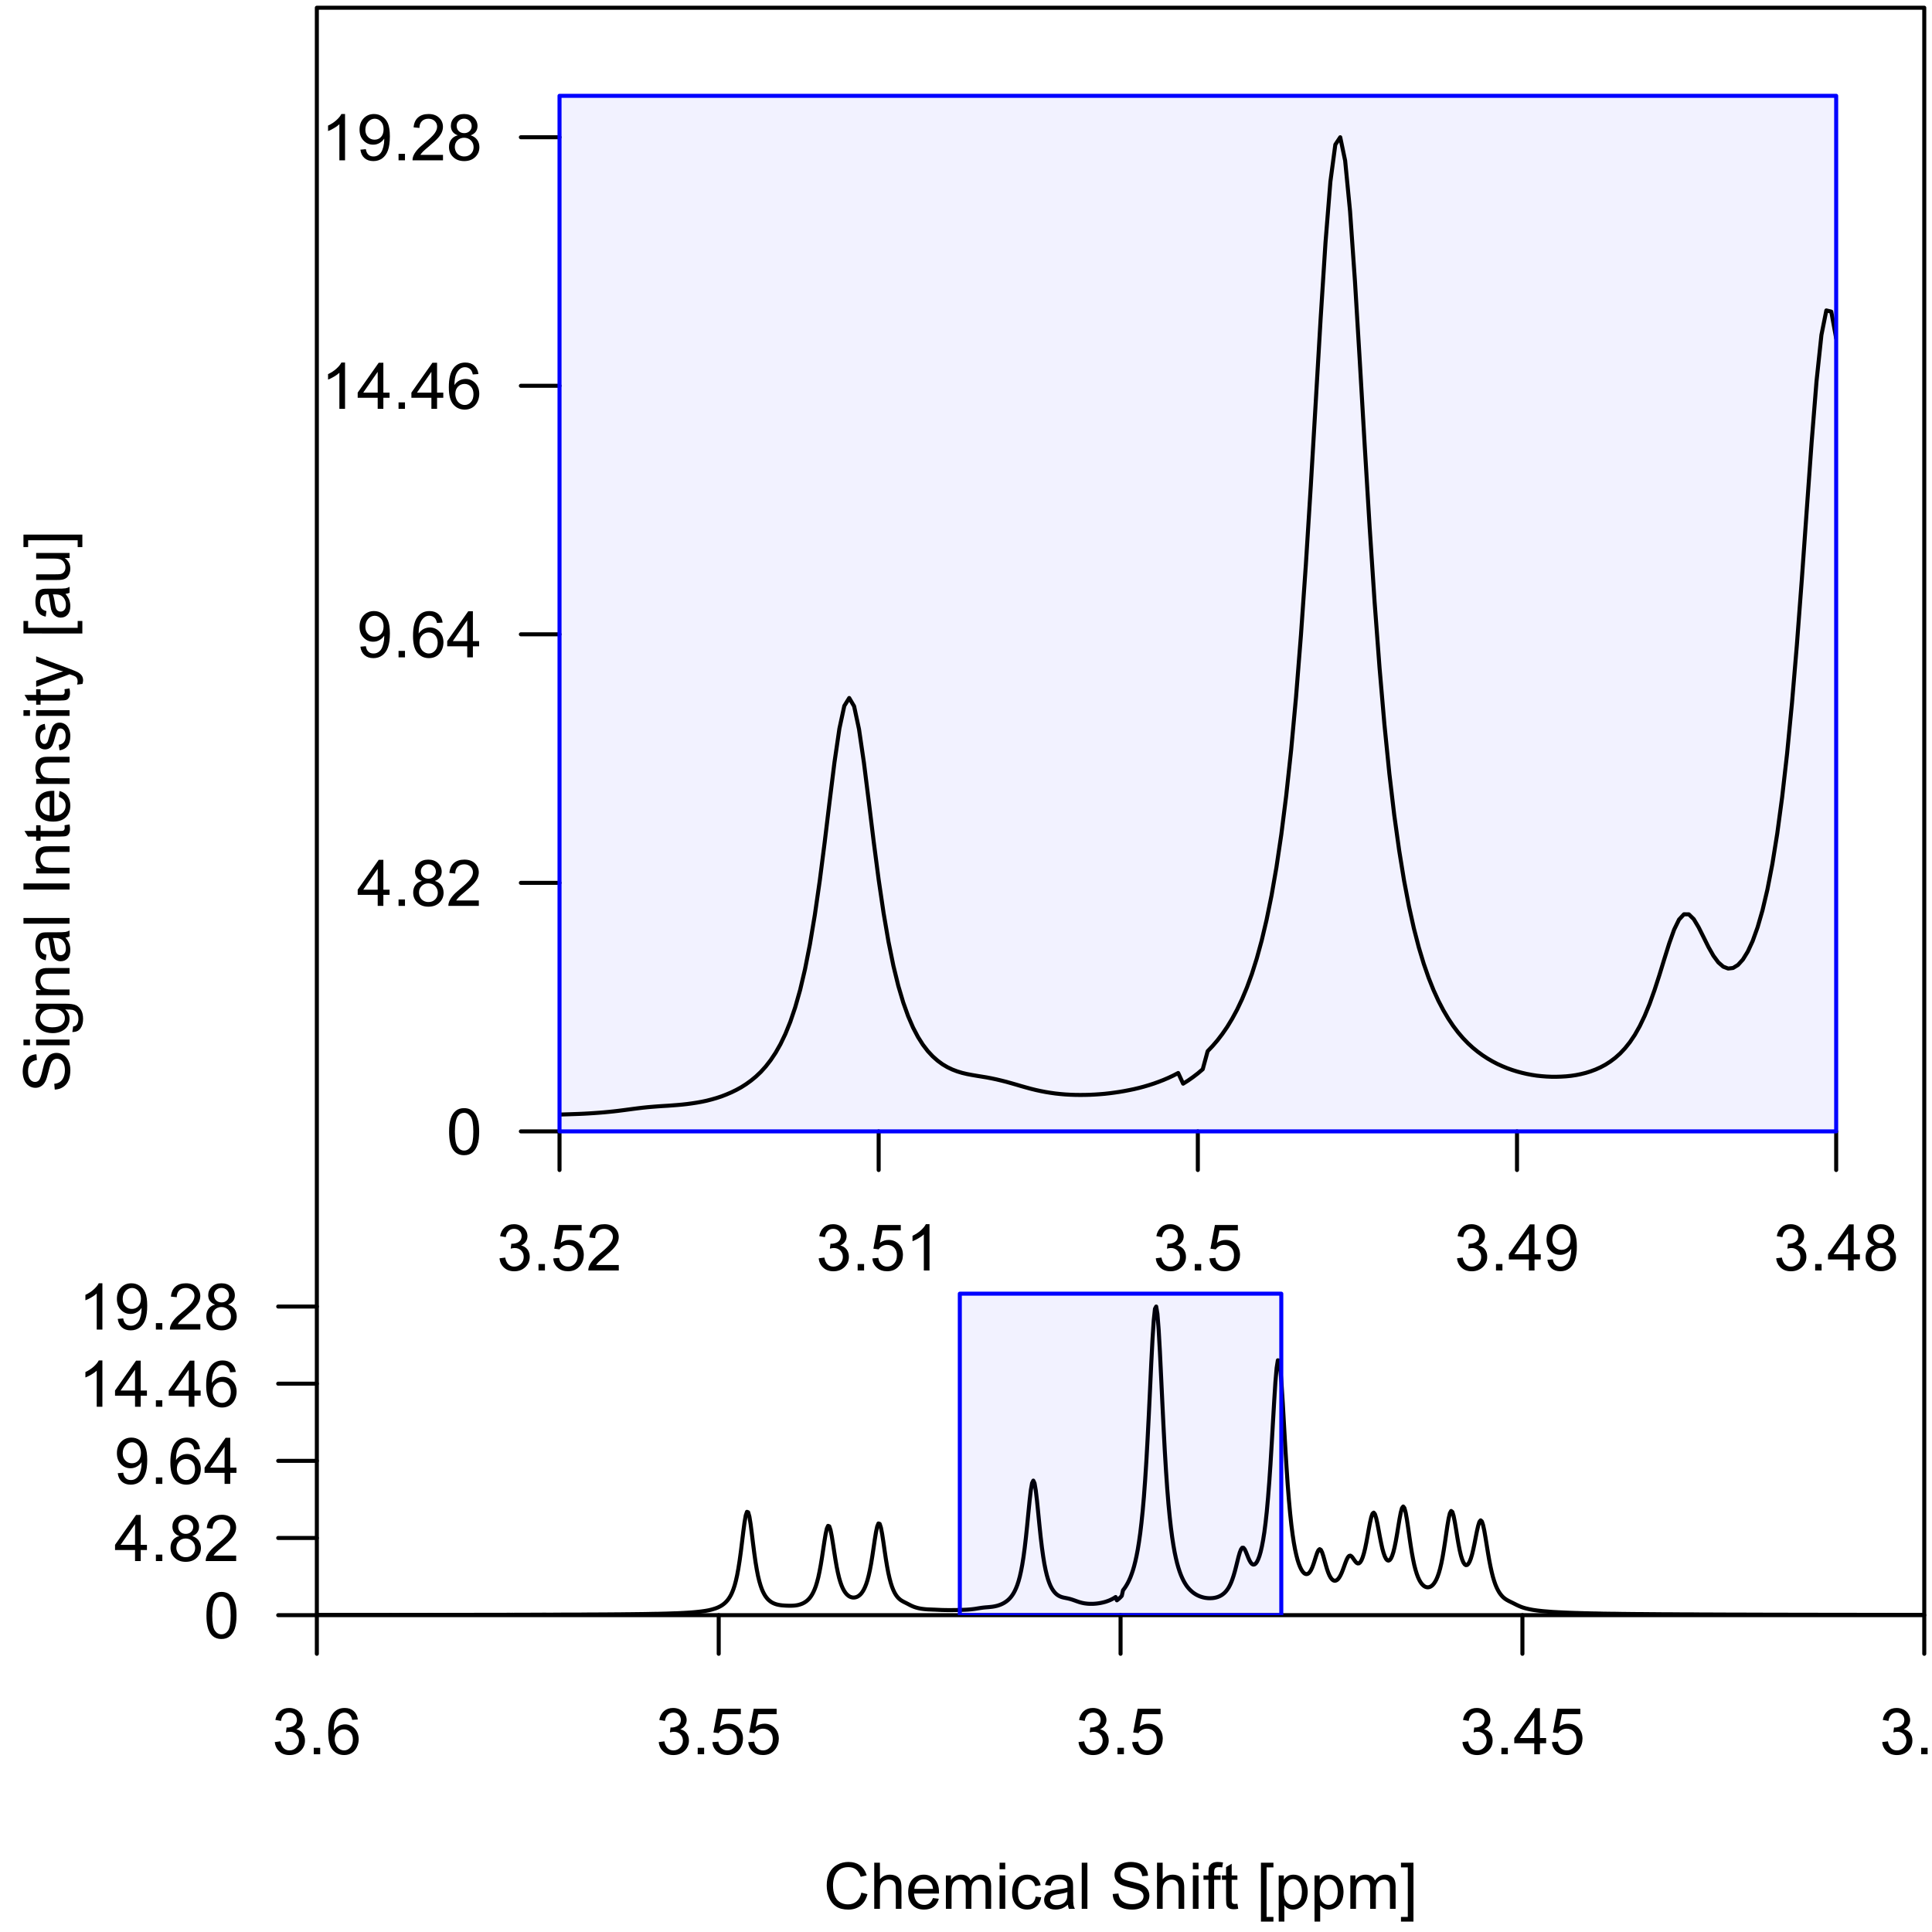 <?xml version="1.0" encoding="UTF-8"?>
<svg xmlns="http://www.w3.org/2000/svg" xmlns:xlink="http://www.w3.org/1999/xlink" width="360pt" height="360pt" viewBox="0 0 360 360" version="1.1">
<defs>
<g>
<symbol overflow="visible" id="glyph0-0">
<path style="stroke:none;" d="M 1.5 0 L 1.5 -7.5 L 7.5 -7.5 L 7.5 0 Z M 1.688 -0.188 L 7.312 -0.188 L 7.312 -7.312 L 1.688 -7.312 Z M 1.688 -0.188 "/>
</symbol>
<symbol overflow="visible" id="glyph0-1">
<path style="stroke:none;" d="M 7.055 -3.012 L 8.191 -2.727 C 7.953 -1.789 7.523 -1.078 6.906 -0.586 C 6.285 -0.098 5.527 0.145 4.633 0.148 C 3.707 0.145 2.953 -0.039 2.375 -0.418 C 1.793 -0.793 1.352 -1.34 1.051 -2.055 C 0.746 -2.77 0.598 -3.539 0.598 -4.359 C 0.598 -5.254 0.766 -6.031 1.109 -6.699 C 1.449 -7.363 1.938 -7.871 2.57 -8.215 C 3.199 -8.559 3.895 -8.73 4.652 -8.734 C 5.512 -8.73 6.234 -8.512 6.82 -8.078 C 7.406 -7.637 7.812 -7.023 8.047 -6.234 L 6.926 -5.969 C 6.723 -6.59 6.434 -7.047 6.059 -7.336 C 5.68 -7.621 5.203 -7.762 4.629 -7.766 C 3.969 -7.762 3.414 -7.605 2.973 -7.289 C 2.527 -6.969 2.219 -6.543 2.039 -6.012 C 1.859 -5.48 1.77 -4.93 1.77 -4.367 C 1.77 -3.633 1.875 -2.996 2.086 -2.449 C 2.297 -1.902 2.629 -1.496 3.082 -1.23 C 3.531 -0.961 4.016 -0.824 4.539 -0.828 C 5.176 -0.824 5.715 -1.008 6.156 -1.379 C 6.598 -1.742 6.898 -2.289 7.055 -3.012 Z M 7.055 -3.012 "/>
</symbol>
<symbol overflow="visible" id="glyph0-2">
<path style="stroke:none;" d="M 0.789 0 L 0.789 -8.59 L 1.844 -8.59 L 1.844 -5.508 C 2.336 -6.078 2.957 -6.363 3.711 -6.363 C 4.164 -6.363 4.566 -6.27 4.91 -6.09 C 5.25 -5.906 5.492 -5.656 5.641 -5.34 C 5.785 -5.016 5.859 -4.551 5.859 -3.945 L 5.859 0 L 4.805 0 L 4.805 -3.945 C 4.805 -4.469 4.688 -4.852 4.461 -5.094 C 4.227 -5.328 3.906 -5.449 3.492 -5.453 C 3.18 -5.449 2.883 -5.367 2.609 -5.211 C 2.328 -5.047 2.133 -4.828 2.02 -4.551 C 1.898 -4.273 1.84 -3.891 1.844 -3.406 L 1.844 0 Z M 0.789 0 "/>
</symbol>
<symbol overflow="visible" id="glyph0-3">
<path style="stroke:none;" d="M 5.051 -2.004 L 6.141 -1.867 C 5.969 -1.23 5.648 -0.738 5.184 -0.387 C 4.719 -0.035 4.125 0.141 3.406 0.141 C 2.492 0.141 1.77 -0.137 1.238 -0.699 C 0.699 -1.254 0.434 -2.043 0.438 -3.059 C 0.434 -4.105 0.703 -4.918 1.246 -5.496 C 1.781 -6.074 2.48 -6.363 3.344 -6.363 C 4.176 -6.363 4.855 -6.078 5.383 -5.512 C 5.91 -4.945 6.176 -4.148 6.176 -3.125 C 6.176 -3.059 6.172 -2.965 6.172 -2.844 L 1.531 -2.844 C 1.562 -2.156 1.758 -1.633 2.109 -1.27 C 2.457 -0.906 2.891 -0.727 3.41 -0.727 C 3.797 -0.727 4.125 -0.828 4.402 -1.031 C 4.672 -1.234 4.891 -1.559 5.051 -2.004 Z M 1.586 -3.711 L 5.062 -3.711 C 5.016 -4.227 4.883 -4.621 4.664 -4.887 C 4.328 -5.293 3.891 -5.496 3.359 -5.496 C 2.871 -5.496 2.465 -5.332 2.137 -5.008 C 1.805 -4.684 1.621 -4.25 1.586 -3.711 Z M 1.586 -3.711 "/>
</symbol>
<symbol overflow="visible" id="glyph0-4">
<path style="stroke:none;" d="M 0.789 0 L 0.789 -6.223 L 1.734 -6.223 L 1.734 -5.352 C 1.93 -5.648 2.188 -5.895 2.512 -6.082 C 2.836 -6.27 3.207 -6.363 3.621 -6.363 C 4.082 -6.363 4.457 -6.266 4.754 -6.074 C 5.043 -5.883 5.254 -5.617 5.379 -5.273 C 5.871 -6 6.512 -6.363 7.301 -6.363 C 7.918 -6.363 8.391 -6.191 8.723 -5.848 C 9.055 -5.504 9.223 -4.977 9.223 -4.273 L 9.223 0 L 8.172 0 L 8.172 -3.922 C 8.168 -4.34 8.133 -4.645 8.07 -4.832 C 8 -5.016 7.879 -5.164 7.699 -5.277 C 7.52 -5.391 7.309 -5.449 7.066 -5.449 C 6.629 -5.449 6.266 -5.301 5.977 -5.012 C 5.688 -4.719 5.543 -4.254 5.543 -3.617 L 5.543 0 L 4.488 0 L 4.488 -4.043 C 4.488 -4.512 4.402 -4.863 4.23 -5.098 C 4.059 -5.332 3.777 -5.449 3.387 -5.449 C 3.09 -5.449 2.812 -5.371 2.562 -5.215 C 2.309 -5.059 2.129 -4.828 2.016 -4.527 C 1.898 -4.227 1.84 -3.793 1.844 -3.227 L 1.844 0 Z M 0.789 0 "/>
</symbol>
<symbol overflow="visible" id="glyph0-5">
<path style="stroke:none;" d="M 0.797 -7.375 L 0.797 -8.59 L 1.852 -8.59 L 1.852 -7.375 Z M 0.797 0 L 0.797 -6.223 L 1.852 -6.223 L 1.852 0 Z M 0.797 0 "/>
</symbol>
<symbol overflow="visible" id="glyph0-6">
<path style="stroke:none;" d="M 4.852 -2.281 L 5.891 -2.145 C 5.773 -1.426 5.484 -0.863 5.02 -0.465 C 4.551 -0.059 3.977 0.141 3.297 0.141 C 2.445 0.141 1.762 -0.137 1.246 -0.695 C 0.727 -1.25 0.469 -2.047 0.469 -3.086 C 0.469 -3.754 0.578 -4.344 0.801 -4.852 C 1.023 -5.355 1.363 -5.73 1.816 -5.984 C 2.27 -6.234 2.766 -6.363 3.305 -6.363 C 3.98 -6.363 4.531 -6.191 4.965 -5.848 C 5.391 -5.504 5.668 -5.02 5.789 -4.395 L 4.766 -4.234 C 4.664 -4.652 4.492 -4.969 4.246 -5.18 C 3.996 -5.391 3.695 -5.496 3.344 -5.496 C 2.809 -5.496 2.379 -5.305 2.051 -4.922 C 1.719 -4.539 1.551 -3.938 1.555 -3.117 C 1.551 -2.281 1.711 -1.672 2.035 -1.293 C 2.352 -0.914 2.77 -0.727 3.289 -0.727 C 3.695 -0.727 4.043 -0.852 4.324 -1.105 C 4.602 -1.359 4.777 -1.75 4.852 -2.281 Z M 4.852 -2.281 "/>
</symbol>
<symbol overflow="visible" id="glyph0-7">
<path style="stroke:none;" d="M 4.852 -0.766 C 4.461 -0.434 4.082 -0.199 3.723 -0.062 C 3.355 0.074 2.969 0.141 2.562 0.141 C 1.875 0.141 1.352 -0.023 0.984 -0.359 C 0.617 -0.688 0.434 -1.117 0.434 -1.641 C 0.434 -1.945 0.5 -2.223 0.641 -2.473 C 0.777 -2.723 0.961 -2.926 1.188 -3.082 C 1.41 -3.234 1.664 -3.348 1.945 -3.43 C 2.152 -3.477 2.465 -3.531 2.883 -3.586 C 3.734 -3.688 4.359 -3.809 4.766 -3.949 C 4.766 -4.09 4.77 -4.18 4.77 -4.227 C 4.77 -4.648 4.668 -4.953 4.469 -5.133 C 4.199 -5.371 3.801 -5.488 3.27 -5.492 C 2.77 -5.488 2.402 -5.402 2.168 -5.23 C 1.934 -5.055 1.758 -4.746 1.648 -4.305 L 0.617 -4.445 C 0.707 -4.887 0.863 -5.242 1.078 -5.516 C 1.289 -5.781 1.598 -5.992 2.008 -6.141 C 2.41 -6.289 2.883 -6.363 3.422 -6.363 C 3.953 -6.363 4.383 -6.301 4.715 -6.176 C 5.047 -6.051 5.293 -5.891 5.449 -5.703 C 5.605 -5.512 5.715 -5.273 5.777 -4.984 C 5.809 -4.805 5.824 -4.48 5.828 -4.016 L 5.828 -2.609 C 5.824 -1.625 5.848 -1.004 5.895 -0.746 C 5.941 -0.484 6.031 -0.238 6.164 0 L 5.062 0 C 4.953 -0.219 4.883 -0.473 4.852 -0.766 Z M 4.766 -3.125 C 4.375 -2.965 3.801 -2.832 3.039 -2.727 C 2.605 -2.66 2.301 -2.59 2.121 -2.516 C 1.941 -2.434 1.801 -2.32 1.703 -2.172 C 1.605 -2.02 1.559 -1.852 1.559 -1.672 C 1.559 -1.387 1.664 -1.152 1.875 -0.969 C 2.086 -0.777 2.398 -0.684 2.812 -0.688 C 3.219 -0.684 3.578 -0.773 3.895 -0.953 C 4.211 -1.129 4.445 -1.371 4.594 -1.68 C 4.707 -1.918 4.762 -2.27 4.766 -2.734 Z M 4.766 -3.125 "/>
</symbol>
<symbol overflow="visible" id="glyph0-8">
<path style="stroke:none;" d="M 0.766 0 L 0.766 -8.59 L 1.82 -8.59 L 1.82 0 Z M 0.766 0 "/>
</symbol>
<symbol overflow="visible" id="glyph0-9">
<path style="stroke:none;" d=""/>
</symbol>
<symbol overflow="visible" id="glyph0-10">
<path style="stroke:none;" d="M 0.539 -2.758 L 1.609 -2.852 C 1.66 -2.422 1.777 -2.07 1.965 -1.797 C 2.145 -1.52 2.434 -1.297 2.828 -1.129 C 3.215 -0.957 3.656 -0.871 4.148 -0.875 C 4.578 -0.871 4.961 -0.938 5.297 -1.066 C 5.629 -1.191 5.875 -1.367 6.039 -1.594 C 6.199 -1.82 6.281 -2.066 6.281 -2.332 C 6.281 -2.598 6.203 -2.832 6.047 -3.035 C 5.891 -3.238 5.633 -3.406 5.273 -3.547 C 5.043 -3.633 4.531 -3.773 3.746 -3.965 C 2.953 -4.152 2.402 -4.332 2.086 -4.5 C 1.672 -4.711 1.363 -4.977 1.168 -5.297 C 0.965 -5.617 0.867 -5.973 0.867 -6.367 C 0.867 -6.801 0.988 -7.207 1.234 -7.582 C 1.48 -7.957 1.84 -8.242 2.312 -8.441 C 2.785 -8.633 3.312 -8.73 3.891 -8.734 C 4.523 -8.73 5.082 -8.629 5.574 -8.426 C 6.059 -8.223 6.434 -7.922 6.695 -7.523 C 6.957 -7.125 7.098 -6.672 7.117 -6.172 L 6.031 -6.086 C 5.969 -6.629 5.77 -7.039 5.434 -7.316 C 5.094 -7.594 4.598 -7.734 3.938 -7.734 C 3.25 -7.734 2.746 -7.605 2.434 -7.355 C 2.113 -7.098 1.957 -6.797 1.961 -6.445 C 1.957 -6.137 2.07 -5.883 2.297 -5.684 C 2.516 -5.48 3.086 -5.273 4.012 -5.07 C 4.934 -4.859 5.566 -4.68 5.914 -4.523 C 6.41 -4.293 6.781 -4 7.02 -3.648 C 7.254 -3.293 7.371 -2.887 7.375 -2.426 C 7.371 -1.969 7.242 -1.535 6.984 -1.133 C 6.723 -0.727 6.344 -0.414 5.855 -0.188 C 5.363 0.035 4.812 0.145 4.203 0.148 C 3.422 0.145 2.77 0.035 2.246 -0.191 C 1.719 -0.414 1.309 -0.754 1.012 -1.215 C 0.711 -1.668 0.555 -2.184 0.539 -2.758 Z M 0.539 -2.758 "/>
</symbol>
<symbol overflow="visible" id="glyph0-11">
<path style="stroke:none;" d="M 1.043 0 L 1.043 -5.402 L 0.109 -5.402 L 0.109 -6.223 L 1.043 -6.223 L 1.043 -6.883 C 1.043 -7.301 1.078 -7.613 1.156 -7.816 C 1.25 -8.09 1.43 -8.309 1.688 -8.48 C 1.945 -8.645 2.305 -8.73 2.766 -8.734 C 3.062 -8.73 3.391 -8.695 3.75 -8.633 L 3.594 -7.711 C 3.371 -7.75 3.164 -7.77 2.969 -7.77 C 2.648 -7.77 2.422 -7.699 2.293 -7.562 C 2.156 -7.426 2.09 -7.172 2.094 -6.797 L 2.094 -6.223 L 3.305 -6.223 L 3.305 -5.402 L 2.094 -5.402 L 2.094 0 Z M 1.043 0 "/>
</symbol>
<symbol overflow="visible" id="glyph0-12">
<path style="stroke:none;" d="M 3.094 -0.945 L 3.246 -0.012 C 2.949 0.051 2.684 0.082 2.449 0.082 C 2.066 0.082 1.77 0.023 1.559 -0.098 C 1.348 -0.219 1.199 -0.379 1.113 -0.578 C 1.027 -0.773 0.984 -1.188 0.984 -1.82 L 0.984 -5.402 L 0.211 -5.402 L 0.211 -6.223 L 0.984 -6.223 L 0.984 -7.766 L 2.031 -8.398 L 2.031 -6.223 L 3.094 -6.223 L 3.094 -5.402 L 2.031 -5.402 L 2.031 -1.766 C 2.027 -1.461 2.047 -1.27 2.086 -1.184 C 2.125 -1.098 2.184 -1.027 2.27 -0.977 C 2.352 -0.926 2.473 -0.902 2.633 -0.902 C 2.742 -0.902 2.898 -0.914 3.094 -0.945 Z M 3.094 -0.945 "/>
</symbol>
<symbol overflow="visible" id="glyph0-13">
<path style="stroke:none;" d="M 0.812 2.383 L 0.812 -8.59 L 3.141 -8.59 L 3.141 -7.719 L 1.867 -7.719 L 1.867 1.512 L 3.141 1.512 L 3.141 2.383 Z M 0.812 2.383 "/>
</symbol>
<symbol overflow="visible" id="glyph0-14">
<path style="stroke:none;" d="M 0.789 2.383 L 0.789 -6.223 L 1.75 -6.223 L 1.75 -5.414 C 1.977 -5.73 2.234 -5.965 2.52 -6.125 C 2.801 -6.281 3.145 -6.363 3.555 -6.363 C 4.082 -6.363 4.551 -6.227 4.961 -5.953 C 5.363 -5.68 5.672 -5.293 5.883 -4.793 C 6.09 -4.293 6.191 -3.746 6.195 -3.156 C 6.191 -2.52 6.078 -1.945 5.852 -1.438 C 5.621 -0.922 5.289 -0.531 4.855 -0.266 C 4.418 0.008 3.961 0.141 3.48 0.141 C 3.129 0.141 2.812 0.066 2.535 -0.082 C 2.254 -0.23 2.023 -0.418 1.844 -0.645 L 1.844 2.383 Z M 1.746 -3.078 C 1.746 -2.273 1.906 -1.684 2.23 -1.301 C 2.555 -0.918 2.949 -0.727 3.41 -0.727 C 3.879 -0.727 4.277 -0.922 4.613 -1.32 C 4.945 -1.711 5.113 -2.328 5.117 -3.164 C 5.113 -3.953 4.949 -4.547 4.625 -4.945 C 4.297 -5.34 3.91 -5.535 3.457 -5.539 C 3.004 -5.535 2.605 -5.324 2.262 -4.906 C 1.918 -4.484 1.746 -3.875 1.746 -3.078 Z M 1.746 -3.078 "/>
</symbol>
<symbol overflow="visible" id="glyph0-15">
<path style="stroke:none;" d="M 2.555 2.383 L 0.227 2.383 L 0.227 1.512 L 1.5 1.512 L 1.5 -7.719 L 0.227 -7.719 L 0.227 -8.59 L 2.555 -8.59 Z M 2.555 2.383 "/>
</symbol>
<symbol overflow="visible" id="glyph0-16">
<path style="stroke:none;" d="M 0.504 -2.266 L 1.559 -2.406 C 1.68 -1.809 1.883 -1.379 2.176 -1.113 C 2.465 -0.848 2.82 -0.715 3.242 -0.719 C 3.734 -0.715 4.152 -0.887 4.496 -1.234 C 4.832 -1.574 5.004 -2 5.008 -2.516 C 5.004 -2.996 4.848 -3.395 4.535 -3.711 C 4.219 -4.023 3.816 -4.184 3.328 -4.184 C 3.129 -4.184 2.879 -4.145 2.586 -4.066 L 2.703 -4.992 C 2.766 -4.984 2.824 -4.98 2.871 -4.98 C 3.32 -4.98 3.723 -5.098 4.086 -5.332 C 4.441 -5.566 4.621 -5.926 4.625 -6.414 C 4.621 -6.801 4.492 -7.121 4.23 -7.375 C 3.965 -7.629 3.625 -7.758 3.219 -7.758 C 2.805 -7.758 2.465 -7.629 2.191 -7.371 C 1.918 -7.113 1.742 -6.727 1.664 -6.211 L 0.609 -6.398 C 0.738 -7.105 1.031 -7.652 1.488 -8.043 C 1.941 -8.43 2.508 -8.625 3.195 -8.625 C 3.66 -8.625 4.094 -8.523 4.488 -8.324 C 4.879 -8.121 5.18 -7.848 5.391 -7.5 C 5.602 -7.148 5.707 -6.777 5.707 -6.391 C 5.707 -6.02 5.605 -5.684 5.406 -5.379 C 5.207 -5.074 4.914 -4.832 4.523 -4.652 C 5.031 -4.535 5.426 -4.289 5.707 -3.922 C 5.988 -3.547 6.129 -3.086 6.129 -2.539 C 6.129 -1.785 5.855 -1.148 5.309 -0.629 C 4.762 -0.105 4.07 0.152 3.234 0.152 C 2.477 0.152 1.848 -0.07 1.355 -0.52 C 0.855 -0.969 0.574 -1.551 0.504 -2.266 Z M 0.504 -2.266 "/>
</symbol>
<symbol overflow="visible" id="glyph0-17">
<path style="stroke:none;" d="M 1.09 0 L 1.09 -1.203 L 2.289 -1.203 L 2.289 0 Z M 1.09 0 "/>
</symbol>
<symbol overflow="visible" id="glyph0-18">
<path style="stroke:none;" d="M 5.969 -6.484 L 4.922 -6.406 C 4.828 -6.812 4.695 -7.113 4.523 -7.305 C 4.234 -7.605 3.883 -7.758 3.469 -7.758 C 3.133 -7.758 2.836 -7.664 2.586 -7.477 C 2.25 -7.234 1.988 -6.879 1.797 -6.414 C 1.605 -5.949 1.508 -5.289 1.5 -4.43 C 1.754 -4.812 2.062 -5.098 2.434 -5.289 C 2.797 -5.473 3.184 -5.566 3.586 -5.57 C 4.289 -5.566 4.887 -5.309 5.383 -4.793 C 5.875 -4.277 6.121 -3.609 6.125 -2.789 C 6.121 -2.25 6.004 -1.746 5.773 -1.285 C 5.539 -0.82 5.223 -0.469 4.816 -0.223 C 4.41 0.023 3.949 0.145 3.434 0.148 C 2.555 0.145 1.836 -0.176 1.285 -0.82 C 0.727 -1.469 0.449 -2.535 0.453 -4.02 C 0.449 -5.676 0.758 -6.883 1.371 -7.641 C 1.902 -8.297 2.621 -8.625 3.531 -8.625 C 4.207 -8.625 4.762 -8.434 5.195 -8.055 C 5.625 -7.676 5.883 -7.152 5.969 -6.484 Z M 1.664 -2.781 C 1.664 -2.418 1.738 -2.07 1.895 -1.738 C 2.043 -1.406 2.262 -1.152 2.543 -0.98 C 2.82 -0.801 3.109 -0.715 3.414 -0.719 C 3.859 -0.715 4.242 -0.895 4.566 -1.258 C 4.883 -1.613 5.043 -2.102 5.047 -2.727 C 5.043 -3.316 4.887 -3.785 4.57 -4.129 C 4.25 -4.469 3.852 -4.641 3.375 -4.641 C 2.898 -4.641 2.492 -4.469 2.16 -4.129 C 1.828 -3.785 1.664 -3.336 1.664 -2.781 Z M 1.664 -2.781 "/>
</symbol>
<symbol overflow="visible" id="glyph0-19">
<path style="stroke:none;" d="M 0.5 -2.25 L 1.605 -2.344 C 1.684 -1.805 1.871 -1.398 2.176 -1.125 C 2.473 -0.852 2.836 -0.715 3.258 -0.719 C 3.766 -0.715 4.195 -0.906 4.547 -1.293 C 4.898 -1.672 5.074 -2.18 5.074 -2.82 C 5.074 -3.414 4.902 -3.891 4.566 -4.242 C 4.227 -4.59 3.785 -4.762 3.242 -4.766 C 2.898 -4.762 2.594 -4.684 2.32 -4.531 C 2.047 -4.375 1.832 -4.176 1.676 -3.93 L 0.688 -4.062 L 1.516 -8.473 L 5.789 -8.473 L 5.789 -7.465 L 2.359 -7.465 L 1.898 -5.156 C 2.414 -5.516 2.953 -5.695 3.523 -5.695 C 4.27 -5.695 4.902 -5.434 5.422 -4.914 C 5.934 -4.395 6.191 -3.727 6.195 -2.914 C 6.191 -2.133 5.965 -1.461 5.516 -0.898 C 4.961 -0.199 4.211 0.145 3.258 0.148 C 2.477 0.145 1.836 -0.07 1.344 -0.508 C 0.844 -0.941 0.562 -1.523 0.5 -2.25 Z M 0.5 -2.25 "/>
</symbol>
<symbol overflow="visible" id="glyph0-20">
<path style="stroke:none;" d="M 3.879 0 L 3.879 -2.055 L 0.152 -2.055 L 0.152 -3.023 L 4.07 -8.59 L 4.934 -8.59 L 4.934 -3.023 L 6.094 -3.023 L 6.094 -2.055 L 4.934 -2.055 L 4.934 0 Z M 3.879 -3.023 L 3.879 -6.898 L 1.188 -3.023 Z M 3.879 -3.023 "/>
</symbol>
<symbol overflow="visible" id="glyph0-21">
<path style="stroke:none;" d="M 0.5 -4.234 C 0.496 -5.246 0.602 -6.062 0.812 -6.688 C 1.02 -7.305 1.328 -7.785 1.742 -8.121 C 2.148 -8.457 2.668 -8.625 3.297 -8.625 C 3.758 -8.625 4.164 -8.531 4.512 -8.348 C 4.855 -8.16 5.141 -7.891 5.371 -7.543 C 5.594 -7.191 5.773 -6.766 5.906 -6.266 C 6.035 -5.762 6.098 -5.086 6.102 -4.234 C 6.098 -3.227 5.996 -2.414 5.789 -1.797 C 5.578 -1.176 5.266 -0.695 4.859 -0.359 C 4.445 -0.02 3.926 0.145 3.297 0.148 C 2.465 0.145 1.816 -0.148 1.348 -0.742 C 0.781 -1.457 0.496 -2.621 0.5 -4.234 Z M 1.582 -4.234 C 1.582 -2.824 1.746 -1.887 2.074 -1.418 C 2.402 -0.949 2.809 -0.715 3.297 -0.719 C 3.777 -0.715 4.184 -0.949 4.52 -1.422 C 4.848 -1.887 5.016 -2.824 5.016 -4.234 C 5.016 -5.648 4.848 -6.59 4.52 -7.055 C 4.184 -7.516 3.773 -7.746 3.289 -7.75 C 2.801 -7.746 2.414 -7.543 2.125 -7.137 C 1.762 -6.613 1.582 -5.645 1.582 -4.234 Z M 1.582 -4.234 "/>
</symbol>
<symbol overflow="visible" id="glyph0-22">
<path style="stroke:none;" d="M 2.121 -4.656 C 1.684 -4.816 1.359 -5.047 1.148 -5.344 C 0.938 -5.641 0.832 -5.996 0.832 -6.41 C 0.832 -7.035 1.055 -7.559 1.504 -7.984 C 1.953 -8.41 2.551 -8.625 3.297 -8.625 C 4.043 -8.625 4.648 -8.406 5.109 -7.973 C 5.566 -7.535 5.793 -7.004 5.797 -6.383 C 5.793 -5.977 5.688 -5.629 5.48 -5.34 C 5.27 -5.043 4.953 -4.816 4.531 -4.656 C 5.055 -4.48 5.457 -4.203 5.734 -3.824 C 6.008 -3.438 6.145 -2.98 6.148 -2.453 C 6.145 -1.715 5.887 -1.098 5.367 -0.602 C 4.844 -0.102 4.16 0.145 3.316 0.148 C 2.469 0.145 1.785 -0.102 1.266 -0.605 C 0.742 -1.105 0.48 -1.734 0.484 -2.484 C 0.48 -3.039 0.621 -3.504 0.91 -3.887 C 1.191 -4.262 1.598 -4.52 2.121 -4.656 Z M 1.91 -6.445 C 1.91 -6.039 2.039 -5.707 2.301 -5.449 C 2.562 -5.191 2.902 -5.062 3.32 -5.062 C 3.723 -5.062 4.055 -5.188 4.32 -5.445 C 4.578 -5.695 4.711 -6.012 4.711 -6.387 C 4.711 -6.773 4.574 -7.098 4.309 -7.363 C 4.035 -7.625 3.703 -7.758 3.312 -7.758 C 2.906 -7.758 2.574 -7.629 2.309 -7.371 C 2.043 -7.113 1.91 -6.805 1.91 -6.445 Z M 1.57 -2.477 C 1.57 -2.176 1.641 -1.887 1.785 -1.605 C 1.926 -1.324 2.137 -1.105 2.422 -0.949 C 2.699 -0.793 3.004 -0.715 3.328 -0.719 C 3.832 -0.715 4.246 -0.879 4.578 -1.207 C 4.902 -1.531 5.066 -1.941 5.07 -2.445 C 5.066 -2.945 4.898 -3.367 4.562 -3.703 C 4.223 -4.035 3.801 -4.199 3.293 -4.203 C 2.793 -4.199 2.379 -4.035 2.059 -3.711 C 1.73 -3.379 1.57 -2.969 1.57 -2.477 Z M 1.57 -2.477 "/>
</symbol>
<symbol overflow="visible" id="glyph0-23">
<path style="stroke:none;" d="M 6.039 -1.016 L 6.039 0 L 0.363 0 C 0.355 -0.254 0.395 -0.496 0.484 -0.734 C 0.629 -1.117 0.859 -1.5 1.18 -1.875 C 1.492 -2.25 1.953 -2.684 2.562 -3.176 C 3.492 -3.941 4.125 -4.547 4.453 -4.992 C 4.781 -5.438 4.945 -5.859 4.945 -6.266 C 4.945 -6.68 4.793 -7.031 4.496 -7.32 C 4.191 -7.602 3.805 -7.746 3.328 -7.75 C 2.82 -7.746 2.414 -7.594 2.109 -7.293 C 1.805 -6.984 1.648 -6.562 1.648 -6.031 L 0.562 -6.141 C 0.633 -6.945 0.91 -7.559 1.398 -7.988 C 1.879 -8.41 2.531 -8.625 3.352 -8.625 C 4.172 -8.625 4.824 -8.395 5.309 -7.938 C 5.789 -7.48 6.027 -6.914 6.031 -6.242 C 6.027 -5.895 5.957 -5.559 5.82 -5.227 C 5.676 -4.891 5.441 -4.539 5.117 -4.176 C 4.789 -3.805 4.25 -3.301 3.492 -2.664 C 2.859 -2.129 2.453 -1.77 2.273 -1.582 C 2.094 -1.395 1.945 -1.203 1.828 -1.016 Z M 6.039 -1.016 "/>
</symbol>
<symbol overflow="visible" id="glyph0-24">
<path style="stroke:none;" d="M 0.656 -1.984 L 1.672 -2.078 C 1.75 -1.602 1.914 -1.258 2.16 -1.043 C 2.398 -0.824 2.711 -0.715 3.094 -0.719 C 3.414 -0.715 3.695 -0.789 3.945 -0.941 C 4.188 -1.086 4.391 -1.285 4.547 -1.535 C 4.703 -1.785 4.832 -2.121 4.938 -2.543 C 5.043 -2.965 5.098 -3.395 5.098 -3.832 C 5.098 -3.879 5.094 -3.949 5.094 -4.043 C 4.875 -3.707 4.586 -3.434 4.227 -3.227 C 3.859 -3.016 3.465 -2.91 3.039 -2.914 C 2.328 -2.91 1.727 -3.168 1.238 -3.688 C 0.742 -4.199 0.496 -4.879 0.5 -5.727 C 0.496 -6.594 0.754 -7.297 1.27 -7.828 C 1.781 -8.359 2.426 -8.625 3.199 -8.625 C 3.758 -8.625 4.266 -8.473 4.73 -8.172 C 5.191 -7.871 5.543 -7.441 5.785 -6.887 C 6.023 -6.328 6.145 -5.523 6.148 -4.469 C 6.145 -3.371 6.027 -2.496 5.789 -1.848 C 5.547 -1.195 5.191 -0.703 4.723 -0.363 C 4.254 -0.023 3.703 0.145 3.07 0.148 C 2.398 0.145 1.848 -0.039 1.422 -0.41 C 0.996 -0.785 0.742 -1.309 0.656 -1.984 Z M 4.977 -5.777 C 4.973 -6.383 4.812 -6.863 4.492 -7.219 C 4.168 -7.57 3.781 -7.746 3.328 -7.75 C 2.859 -7.746 2.449 -7.555 2.102 -7.176 C 1.754 -6.789 1.582 -6.293 1.582 -5.688 C 1.582 -5.137 1.746 -4.691 2.074 -4.355 C 2.402 -4.012 2.809 -3.844 3.297 -3.844 C 3.785 -3.844 4.188 -4.012 4.504 -4.355 C 4.816 -4.691 4.973 -5.168 4.977 -5.777 Z M 4.977 -5.777 "/>
</symbol>
<symbol overflow="visible" id="glyph0-25">
<path style="stroke:none;" d="M 4.469 0 L 3.414 0 L 3.414 -6.719 C 3.16 -6.477 2.828 -6.234 2.414 -5.996 C 2 -5.75 1.629 -5.57 1.305 -5.449 L 1.305 -6.469 C 1.895 -6.742 2.41 -7.078 2.852 -7.477 C 3.293 -7.871 3.605 -8.254 3.789 -8.625 L 4.469 -8.625 Z M 4.469 0 "/>
</symbol>
<symbol overflow="visible" id="glyph1-0">
<path style="stroke:none;" d="M 0 -1.5 L -7.5 -1.5 L -7.5 -7.5 L 0 -7.5 Z M -0.188 -1.688 L -0.188 -7.312 L -7.312 -7.312 L -7.312 -1.688 Z M -0.188 -1.688 "/>
</symbol>
<symbol overflow="visible" id="glyph1-1">
<path style="stroke:none;" d="M -2.758 -0.539 L -2.852 -1.613 C -2.422 -1.66 -2.07 -1.777 -1.797 -1.965 C -1.52 -2.145 -1.297 -2.434 -1.125 -2.828 C -0.953 -3.215 -0.867 -3.656 -0.871 -4.148 C -0.867 -4.578 -0.93 -4.961 -1.062 -5.297 C -1.188 -5.629 -1.367 -5.875 -1.594 -6.039 C -1.82 -6.199 -2.066 -6.281 -2.332 -6.281 C -2.598 -6.281 -2.832 -6.203 -3.035 -6.047 C -3.238 -5.891 -3.406 -5.633 -3.543 -5.273 C -3.633 -5.043 -3.773 -4.531 -3.965 -3.746 C -4.152 -2.953 -4.332 -2.402 -4.5 -2.086 C -4.711 -1.676 -4.977 -1.367 -5.297 -1.168 C -5.617 -0.965 -5.973 -0.867 -6.367 -0.867 C -6.801 -0.867 -7.207 -0.988 -7.582 -1.234 C -7.957 -1.48 -8.242 -1.84 -8.441 -2.312 C -8.633 -2.785 -8.73 -3.312 -8.734 -3.891 C -8.73 -4.527 -8.629 -5.086 -8.426 -5.574 C -8.223 -6.059 -7.922 -6.434 -7.523 -6.695 C -7.125 -6.957 -6.672 -7.098 -6.172 -7.117 L -6.086 -6.031 C -6.629 -5.969 -7.039 -5.77 -7.316 -5.434 C -7.594 -5.094 -7.734 -4.598 -7.734 -3.938 C -7.734 -3.25 -7.605 -2.746 -7.355 -2.434 C -7.098 -2.117 -6.797 -1.961 -6.445 -1.965 C -6.137 -1.961 -5.883 -2.074 -5.684 -2.297 C -5.48 -2.516 -5.273 -3.086 -5.07 -4.012 C -4.859 -4.934 -4.68 -5.566 -4.523 -5.914 C -4.293 -6.41 -4 -6.781 -3.648 -7.02 C -3.293 -7.254 -2.887 -7.371 -2.426 -7.375 C -1.965 -7.371 -1.531 -7.242 -1.133 -6.984 C -0.727 -6.723 -0.414 -6.344 -0.188 -5.855 C 0.035 -5.363 0.145 -4.812 0.148 -4.203 C 0.145 -3.422 0.035 -2.77 -0.191 -2.246 C -0.414 -1.719 -0.754 -1.309 -1.215 -1.012 C -1.668 -0.711 -2.184 -0.555 -2.758 -0.539 Z M -2.758 -0.539 "/>
</symbol>
<symbol overflow="visible" id="glyph1-2">
<path style="stroke:none;" d="M -7.375 -0.797 L -8.59 -0.797 L -8.59 -1.852 L -7.375 -1.852 Z M 0 -0.797 L -6.223 -0.797 L -6.223 -1.852 L 0 -1.852 Z M 0 -0.797 "/>
</symbol>
<symbol overflow="visible" id="glyph1-3">
<path style="stroke:none;" d="M 0.516 -0.598 L 0.668 -1.625 C 0.98 -1.664 1.211 -1.785 1.359 -1.98 C 1.555 -2.242 1.652 -2.598 1.652 -3.055 C 1.652 -3.539 1.555 -3.918 1.359 -4.184 C 1.164 -4.449 0.891 -4.629 0.539 -4.723 C 0.324 -4.777 -0.125 -4.801 -0.812 -4.797 C -0.27 -4.336 0 -3.762 0 -3.078 C 0 -2.219 -0.309 -1.559 -0.926 -1.09 C -1.543 -0.621 -2.281 -0.387 -3.148 -0.387 C -3.738 -0.387 -4.285 -0.492 -4.789 -0.707 C -5.289 -0.922 -5.68 -1.234 -5.953 -1.645 C -6.227 -2.051 -6.363 -2.531 -6.363 -3.082 C -6.363 -3.816 -6.066 -4.422 -5.473 -4.898 L -6.223 -4.898 L -6.223 -5.871 L -0.844 -5.871 C 0.125 -5.871 0.809 -5.77 1.215 -5.574 C 1.617 -5.375 1.938 -5.062 2.176 -4.637 C 2.406 -4.207 2.523 -3.684 2.523 -3.059 C 2.52 -2.316 2.352 -1.715 2.023 -1.258 C 1.688 -0.801 1.188 -0.582 0.516 -0.598 Z M -3.223 -1.473 C -2.406 -1.469 -1.809 -1.633 -1.434 -1.957 C -1.055 -2.281 -0.867 -2.688 -0.871 -3.176 C -0.867 -3.66 -1.055 -4.066 -1.43 -4.395 C -1.805 -4.723 -2.391 -4.887 -3.188 -4.887 C -3.945 -4.887 -4.52 -4.715 -4.91 -4.379 C -5.297 -4.039 -5.488 -3.633 -5.492 -3.16 C -5.488 -2.688 -5.297 -2.289 -4.918 -1.965 C -4.535 -1.633 -3.973 -1.469 -3.223 -1.473 Z M -3.223 -1.473 "/>
</symbol>
<symbol overflow="visible" id="glyph1-4">
<path style="stroke:none;" d="M 0 -0.789 L -6.223 -0.793 L -6.223 -1.742 L -5.336 -1.742 C -6.02 -2.195 -6.363 -2.855 -6.363 -3.723 C -6.363 -4.09 -6.293 -4.434 -6.16 -4.754 C -6.023 -5.066 -5.848 -5.305 -5.633 -5.461 C -5.41 -5.617 -5.152 -5.727 -4.852 -5.789 C -4.656 -5.828 -4.312 -5.848 -3.824 -5.848 L 0 -5.848 L 0 -4.793 L -3.785 -4.793 C -4.215 -4.793 -4.535 -4.75 -4.75 -4.668 C -4.961 -4.586 -5.129 -4.441 -5.258 -4.234 C -5.383 -4.023 -5.449 -3.777 -5.449 -3.5 C -5.449 -3.047 -5.305 -2.66 -5.02 -2.336 C -4.734 -2.008 -4.195 -1.844 -3.398 -1.848 L 0 -1.844 Z M 0 -0.789 "/>
</symbol>
<symbol overflow="visible" id="glyph1-5">
<path style="stroke:none;" d="M -0.766 -4.852 C -0.434 -4.461 -0.199 -4.082 -0.062 -3.723 C 0.074 -3.355 0.141 -2.969 0.141 -2.562 C 0.141 -1.875 -0.023 -1.352 -0.359 -0.984 C -0.688 -0.617 -1.117 -0.434 -1.641 -0.434 C -1.945 -0.434 -2.223 -0.5 -2.473 -0.641 C -2.723 -0.777 -2.926 -0.961 -3.082 -1.188 C -3.234 -1.41 -3.348 -1.664 -3.43 -1.945 C -3.477 -2.152 -3.531 -2.465 -3.586 -2.883 C -3.688 -3.734 -3.809 -4.359 -3.949 -4.766 C -4.09 -4.766 -4.18 -4.77 -4.227 -4.77 C -4.648 -4.77 -4.953 -4.668 -5.133 -4.469 C -5.371 -4.199 -5.488 -3.801 -5.492 -3.27 C -5.488 -2.773 -5.402 -2.406 -5.23 -2.172 C -5.055 -1.934 -4.746 -1.758 -4.305 -1.648 L -4.445 -0.617 C -4.887 -0.707 -5.242 -0.863 -5.516 -1.078 C -5.781 -1.293 -5.992 -1.602 -6.141 -2.012 C -6.289 -2.414 -6.363 -2.887 -6.363 -3.422 C -6.363 -3.953 -6.301 -4.383 -6.176 -4.715 C -6.051 -5.047 -5.891 -5.293 -5.703 -5.449 C -5.512 -5.605 -5.273 -5.715 -4.984 -5.777 C -4.805 -5.809 -4.48 -5.824 -4.016 -5.828 L -2.605 -5.828 C -1.625 -5.824 -1.004 -5.848 -0.746 -5.895 C -0.48 -5.941 -0.234 -6.031 0 -6.164 L 0 -5.062 C -0.219 -4.953 -0.473 -4.883 -0.766 -4.852 Z M -3.121 -4.766 C -2.961 -4.375 -2.828 -3.801 -2.727 -3.039 C -2.66 -2.605 -2.59 -2.301 -2.516 -2.121 C -2.434 -1.941 -2.32 -1.801 -2.172 -1.703 C -2.02 -1.605 -1.852 -1.559 -1.672 -1.559 C -1.387 -1.559 -1.152 -1.664 -0.965 -1.875 C -0.773 -2.086 -0.68 -2.398 -0.684 -2.812 C -0.68 -3.219 -0.77 -3.578 -0.949 -3.895 C -1.129 -4.211 -1.371 -4.445 -1.68 -4.594 C -1.918 -4.707 -2.27 -4.762 -2.734 -4.766 Z M -3.121 -4.766 "/>
</symbol>
<symbol overflow="visible" id="glyph1-6">
<path style="stroke:none;" d="M 0 -0.766 L -8.59 -0.77 L -8.59 -1.824 L 0 -1.82 Z M 0 -0.766 "/>
</symbol>
<symbol overflow="visible" id="glyph1-7">
<path style="stroke:none;" d=""/>
</symbol>
<symbol overflow="visible" id="glyph1-8">
<path style="stroke:none;" d="M 0 -1.117 L -8.59 -1.121 L -8.59 -2.258 L 0 -2.258 Z M 0 -1.117 "/>
</symbol>
<symbol overflow="visible" id="glyph1-9">
<path style="stroke:none;" d="M -0.941 -3.094 L -0.012 -3.246 C 0.051 -2.949 0.082 -2.684 0.082 -2.449 C 0.082 -2.066 0.023 -1.77 -0.098 -1.559 C -0.219 -1.348 -0.379 -1.199 -0.574 -1.113 C -0.77 -1.027 -1.184 -0.984 -1.82 -0.984 L -5.402 -0.984 L -5.402 -0.211 L -6.223 -0.211 L -6.223 -0.984 L -7.766 -0.984 L -8.398 -2.035 L -6.223 -2.035 L -6.223 -3.094 L -5.402 -3.094 L -5.402 -2.035 L -1.762 -2.031 C -1.461 -2.027 -1.27 -2.047 -1.184 -2.086 C -1.098 -2.125 -1.027 -2.184 -0.977 -2.27 C -0.926 -2.352 -0.902 -2.473 -0.902 -2.633 C -0.902 -2.742 -0.914 -2.898 -0.941 -3.094 Z M -0.941 -3.094 "/>
</symbol>
<symbol overflow="visible" id="glyph1-10">
<path style="stroke:none;" d="M -2.004 -5.051 L -1.867 -6.141 C -1.23 -5.969 -0.738 -5.648 -0.387 -5.184 C -0.035 -4.719 0.141 -4.125 0.141 -3.406 C 0.141 -2.492 -0.137 -1.77 -0.699 -1.238 C -1.254 -0.703 -2.043 -0.438 -3.059 -0.441 C -4.105 -0.438 -4.918 -0.707 -5.496 -1.25 C -6.074 -1.785 -6.363 -2.484 -6.363 -3.348 C -6.363 -4.176 -6.078 -4.855 -5.512 -5.383 C -4.945 -5.91 -4.148 -6.176 -3.121 -6.176 C -3.055 -6.176 -2.961 -6.172 -2.84 -6.172 L -2.844 -1.531 C -2.156 -1.566 -1.633 -1.762 -1.27 -2.109 C -0.906 -2.457 -0.727 -2.891 -0.727 -3.41 C -0.727 -3.797 -0.828 -4.125 -1.031 -4.402 C -1.234 -4.672 -1.559 -4.891 -2.004 -5.051 Z M -3.711 -1.59 L -3.707 -5.062 C -4.227 -5.016 -4.621 -4.883 -4.887 -4.664 C -5.293 -4.328 -5.496 -3.891 -5.496 -3.359 C -5.496 -2.871 -5.332 -2.465 -5.008 -2.137 C -4.684 -1.805 -4.25 -1.621 -3.711 -1.59 Z M -3.711 -1.59 "/>
</symbol>
<symbol overflow="visible" id="glyph1-11">
<path style="stroke:none;" d="M -1.859 -0.371 L -2.023 -1.414 C -1.602 -1.469 -1.281 -1.633 -1.059 -1.902 C -0.836 -2.168 -0.727 -2.543 -0.727 -3.023 C -0.727 -3.508 -0.824 -3.867 -1.02 -4.102 C -1.215 -4.336 -1.445 -4.453 -1.715 -4.453 C -1.953 -4.453 -2.141 -4.348 -2.277 -4.141 C -2.367 -3.996 -2.488 -3.637 -2.637 -3.062 C -2.832 -2.289 -3 -1.754 -3.145 -1.457 C -3.285 -1.156 -3.48 -0.93 -3.734 -0.777 C -3.984 -0.621 -4.266 -0.543 -4.57 -0.547 C -4.844 -0.543 -5.098 -0.605 -5.34 -0.734 C -5.574 -0.859 -5.773 -1.035 -5.93 -1.254 C -6.047 -1.418 -6.148 -1.641 -6.234 -1.926 C -6.32 -2.207 -6.363 -2.512 -6.363 -2.836 C -6.363 -3.324 -6.293 -3.75 -6.152 -4.121 C -6.012 -4.488 -5.82 -4.762 -5.578 -4.938 C -5.336 -5.113 -5.016 -5.234 -4.617 -5.305 L -4.477 -4.273 C -4.797 -4.223 -5.047 -4.086 -5.227 -3.863 C -5.406 -3.637 -5.496 -3.32 -5.496 -2.914 C -5.496 -2.426 -5.414 -2.082 -5.254 -1.875 C -5.094 -1.668 -4.906 -1.562 -4.695 -1.566 C -4.555 -1.562 -4.434 -1.605 -4.324 -1.695 C -4.211 -1.777 -4.117 -1.914 -4.043 -2.098 C -4.004 -2.203 -3.914 -2.512 -3.773 -3.031 C -3.57 -3.773 -3.406 -4.293 -3.281 -4.59 C -3.156 -4.879 -2.973 -5.113 -2.73 -5.285 C -2.488 -5.453 -2.188 -5.535 -1.828 -5.539 C -1.477 -5.535 -1.145 -5.434 -0.832 -5.23 C -0.52 -5.023 -0.277 -4.727 -0.113 -4.34 C 0.059 -3.953 0.141 -3.516 0.141 -3.031 C 0.141 -2.219 -0.027 -1.602 -0.363 -1.18 C -0.699 -0.754 -1.195 -0.484 -1.859 -0.371 Z M -1.859 -0.371 "/>
</symbol>
<symbol overflow="visible" id="glyph1-12">
<path style="stroke:none;" d="M 2.398 -0.742 L 1.406 -0.625 C 1.469 -0.855 1.5 -1.059 1.5 -1.23 C 1.5 -1.465 1.461 -1.652 1.383 -1.793 C 1.305 -1.934 1.195 -2.047 1.055 -2.141 C 0.949 -2.203 0.688 -2.312 0.27 -2.461 C 0.211 -2.48 0.125 -2.512 0.012 -2.555 L -6.223 -0.195 L -6.223 -1.332 L -2.617 -2.625 C -2.16 -2.789 -1.68 -2.938 -1.176 -3.078 C -1.656 -3.195 -2.129 -3.34 -2.594 -3.508 L -6.223 -4.84 L -6.223 -5.895 L 0.105 -3.527 C 0.789 -3.273 1.258 -3.074 1.52 -2.938 C 1.863 -2.746 2.117 -2.531 2.281 -2.289 C 2.438 -2.043 2.52 -1.754 2.523 -1.422 C 2.52 -1.215 2.477 -0.988 2.398 -0.742 Z M 2.398 -0.742 "/>
</symbol>
<symbol overflow="visible" id="glyph1-13">
<path style="stroke:none;" d="M 2.383 -0.812 L -8.59 -0.816 L -8.59 -3.141 L -7.719 -3.141 L -7.719 -1.871 L 1.512 -1.867 L 1.512 -3.141 L 2.383 -3.141 Z M 2.383 -0.812 "/>
</symbol>
<symbol overflow="visible" id="glyph1-14">
<path style="stroke:none;" d="M 0 -4.867 L -0.914 -4.867 C -0.211 -4.379 0.141 -3.723 0.141 -2.895 C 0.141 -2.527 0.07 -2.184 -0.07 -1.867 C -0.211 -1.547 -0.387 -1.309 -0.598 -1.156 C -0.809 -1 -1.07 -0.895 -1.383 -0.832 C -1.59 -0.789 -1.918 -0.766 -2.367 -0.77 L -6.223 -0.77 L -6.223 -1.824 L -2.773 -1.824 C -2.219 -1.82 -1.848 -1.844 -1.656 -1.887 C -1.379 -1.949 -1.16 -2.09 -1.004 -2.309 C -0.84 -2.523 -0.762 -2.789 -0.766 -3.105 C -0.762 -3.418 -0.844 -3.715 -1.008 -3.996 C -1.172 -4.273 -1.391 -4.469 -1.672 -4.586 C -1.945 -4.699 -2.352 -4.758 -2.887 -4.758 L -6.223 -4.758 L -6.223 -5.812 L 0 -5.812 Z M 0 -4.867 "/>
</symbol>
<symbol overflow="visible" id="glyph1-15">
<path style="stroke:none;" d="M 2.383 -2.555 L 2.383 -0.227 L 1.512 -0.227 L 1.512 -1.5 L -7.719 -1.5 L -7.719 -0.23 L -8.59 -0.23 L -8.59 -2.555 Z M 2.383 -2.555 "/>
</symbol>
</g>
<clipPath id="clip1">
  <path d="M 59.039 243 L 358.559 243 L 358.559 300.961 L 59.039 300.961 Z M 59.039 243 "/>
</clipPath>
<clipPath id="clip2">
  <path d="M 178 241 L 239 241 L 239 300.961 L 178 300.961 Z M 178 241 "/>
</clipPath>
<clipPath id="clip3">
  <path d="M 178 240 L 240 240 L 240 300.961 L 178 300.961 Z M 178 240 "/>
</clipPath>
<clipPath id="clip4">
  <path d="M 104.258 17.855 L 342.145 17.855 L 342.145 210.816 L 104.258 210.816 Z M 104.258 17.855 "/>
</clipPath>
<clipPath id="clip5">
  <path d="M 104.258 25 L 342.145 25 L 342.145 209 L 104.258 209 Z M 104.258 25 "/>
</clipPath>
</defs>
<g id="surface6">
<rect x="0" y="0" width="360" height="360" style="fill:rgb(100%,100%,100%);fill-opacity:1;stroke:none;"/>
<g style="fill:rgb(0%,0%,0%);fill-opacity:1;">
  <use xlink:href="#glyph0-1" x="153.449" y="355.68"/>
  <use xlink:href="#glyph0-2" x="162.115" y="355.68"/>
  <use xlink:href="#glyph0-3" x="168.789" y="355.68"/>
  <use xlink:href="#glyph0-4" x="175.463" y="355.68"/>
  <use xlink:href="#glyph0-5" x="185.459" y="355.68"/>
  <use xlink:href="#glyph0-6" x="188.125" y="355.68"/>
  <use xlink:href="#glyph0-7" x="194.125" y="355.68"/>
  <use xlink:href="#glyph0-8" x="200.799" y="355.68"/>
  <use xlink:href="#glyph0-9" x="203.465" y="355.68"/>
  <use xlink:href="#glyph0-10" x="206.799" y="355.68"/>
  <use xlink:href="#glyph0-2" x="214.803" y="355.68"/>
  <use xlink:href="#glyph0-5" x="221.477" y="355.68"/>
  <use xlink:href="#glyph0-11" x="224.143" y="355.68"/>
  <use xlink:href="#glyph0-12" x="227.477" y="355.68"/>
  <use xlink:href="#glyph0-9" x="230.811" y="355.68"/>
  <use xlink:href="#glyph0-13" x="234.145" y="355.68"/>
  <use xlink:href="#glyph0-14" x="237.479" y="355.68"/>
  <use xlink:href="#glyph0-14" x="244.152" y="355.68"/>
  <use xlink:href="#glyph0-4" x="250.826" y="355.68"/>
  <use xlink:href="#glyph0-15" x="260.822" y="355.68"/>
</g>
<g style="fill:rgb(0%,0%,0%);fill-opacity:1;">
  <use xlink:href="#glyph1-1" x="12.961" y="203.566"/>
  <use xlink:href="#glyph1-2" x="12.961" y="195.562"/>
  <use xlink:href="#glyph1-3" x="12.961" y="192.896"/>
  <use xlink:href="#glyph1-4" x="12.961" y="186.223"/>
  <use xlink:href="#glyph1-5" x="12.961" y="179.549"/>
  <use xlink:href="#glyph1-6" x="12.961" y="172.875"/>
  <use xlink:href="#glyph1-7" x="12.961" y="170.209"/>
  <use xlink:href="#glyph1-8" x="12.961" y="166.875"/>
  <use xlink:href="#glyph1-4" x="12.961" y="163.541"/>
  <use xlink:href="#glyph1-9" x="12.961" y="156.867"/>
  <use xlink:href="#glyph1-10" x="12.961" y="153.533"/>
  <use xlink:href="#glyph1-4" x="12.961" y="146.859"/>
  <use xlink:href="#glyph1-11" x="12.961" y="140.186"/>
  <use xlink:href="#glyph1-2" x="12.961" y="134.186"/>
  <use xlink:href="#glyph1-9" x="12.961" y="131.52"/>
  <use xlink:href="#glyph1-12" x="12.961" y="128.186"/>
  <use xlink:href="#glyph1-7" x="12.961" y="122.186"/>
  <use xlink:href="#glyph1-13" x="12.961" y="118.852"/>
  <use xlink:href="#glyph1-5" x="12.961" y="115.518"/>
  <use xlink:href="#glyph1-14" x="12.961" y="108.844"/>
  <use xlink:href="#glyph1-15" x="12.961" y="102.17"/>
</g>
<g clip-path="url(#clip1)" clip-rule="nonzero">
<path style="fill:none;stroke-width:0.75;stroke-linecap:round;stroke-linejoin:round;stroke:rgb(0%,0%,0%);stroke-opacity:1;stroke-miterlimit:10;" d="M 59.039 300.926 L 62.016 300.926 L 62.246 300.922 L 63.391 300.922 L 63.621 300.926 L 63.848 300.922 L 67.285 300.922 L 67.512 300.918 L 67.742 300.918 L 67.969 300.922 L 68.43 300.922 L 68.656 300.918 L 69.801 300.918 L 70.031 300.922 L 70.949 300.922 L 71.176 300.918 L 72.551 300.918 L 72.781 300.914 L 73.008 300.918 L 74.383 300.918 L 74.613 300.914 L 75.07 300.914 L 75.297 300.91 L 75.527 300.914 L 77.816 300.914 L 78.047 300.91 L 78.273 300.914 L 78.504 300.914 L 78.734 300.91 L 78.961 300.914 L 79.191 300.91 L 79.648 300.91 L 79.879 300.906 L 80.566 300.906 L 80.793 300.91 L 83.086 300.91 L 83.312 300.906 L 84.457 300.906 L 84.688 300.902 L 84.914 300.906 L 85.145 300.902 L 85.375 300.906 L 86.289 300.906 L 86.52 300.902 L 86.746 300.906 L 86.977 300.902 L 88.121 300.902 L 88.352 300.898 L 88.809 300.898 L 89.039 300.895 L 89.266 300.898 L 89.953 300.898 L 90.184 300.895 L 91.098 300.895 L 91.328 300.898 L 91.785 300.898 L 92.016 300.895 L 92.242 300.895 L 92.473 300.891 L 92.93 300.891 L 93.16 300.895 L 93.848 300.895 L 94.074 300.891 L 94.305 300.891 L 94.535 300.887 L 94.992 300.887 L 95.219 300.891 L 95.449 300.887 L 95.68 300.891 L 95.906 300.887 L 96.367 300.887 L 96.594 300.883 L 98.656 300.883 L 98.883 300.879 L 99.57 300.879 L 99.801 300.875 L 100.031 300.879 L 100.258 300.875 L 100.715 300.875 L 101.176 300.867 L 101.633 300.867 L 101.859 300.871 L 103.008 300.871 L 103.234 300.867 L 103.691 300.867 L 103.922 300.863 L 104.379 300.863 L 104.609 300.859 L 105.984 300.859 L 106.211 300.855 L 107.355 300.855 L 107.586 300.852 L 108.273 300.852 L 108.504 300.848 L 108.73 300.848 L 108.961 300.844 L 109.188 300.844 L 109.418 300.84 L 110.105 300.84 L 110.332 300.836 L 111.02 300.836 L 111.25 300.832 L 111.48 300.832 L 111.707 300.828 L 112.395 300.828 L 112.625 300.824 L 113.082 300.824 L 113.312 300.82 L 113.539 300.816 L 113.77 300.816 L 113.996 300.812 L 114.457 300.812 L 114.684 300.809 L 114.914 300.809 L 115.145 300.805 L 115.602 300.805 L 115.828 300.801 L 116.059 300.801 L 116.289 300.797 L 116.516 300.793 L 116.746 300.789 L 116.977 300.789 L 117.203 300.785 L 117.434 300.785 L 117.66 300.781 L 117.891 300.777 L 118.121 300.777 L 118.348 300.773 L 118.578 300.77 L 118.805 300.77 L 119.266 300.762 L 119.492 300.758 L 119.723 300.758 L 119.953 300.754 L 120.18 300.75 L 120.41 300.746 L 120.637 300.742 L 120.867 300.738 L 121.098 300.73 L 121.324 300.727 L 121.785 300.719 L 122.012 300.715 L 122.242 300.711 L 122.469 300.711 L 122.699 300.707 L 122.93 300.699 L 123.156 300.695 L 123.387 300.688 L 123.617 300.684 L 123.844 300.676 L 124.074 300.672 L 124.301 300.664 L 124.762 300.648 L 124.988 300.641 L 125.449 300.625 L 125.676 300.617 L 125.906 300.613 L 126.133 300.605 L 126.363 300.594 L 126.594 300.586 L 126.82 300.574 L 127.051 300.562 L 127.277 300.551 L 127.508 300.539 L 127.738 300.523 L 127.965 300.512 L 128.426 300.48 L 128.652 300.465 L 128.883 300.449 L 129.109 300.43 L 129.57 300.391 L 129.797 300.367 L 130.258 300.32 L 130.484 300.293 L 130.715 300.266 L 130.941 300.234 L 131.172 300.203 L 131.402 300.168 L 131.629 300.129 L 132.09 300.043 L 132.316 299.988 L 132.547 299.934 L 132.773 299.871 L 133.234 299.73 L 133.461 299.648 L 133.691 299.559 L 133.922 299.453 L 134.148 299.34 L 134.379 299.211 L 134.605 299.062 L 134.836 298.895 L 135.066 298.703 L 135.293 298.484 L 135.523 298.23 L 135.75 297.934 L 135.98 297.586 L 136.211 297.176 L 136.438 296.684 L 136.668 296.098 L 136.898 295.395 L 137.125 294.543 L 137.355 293.52 L 137.582 292.289 L 137.812 290.836 L 138.043 289.16 L 138.27 287.312 L 138.5 285.422 L 138.73 283.695 L 138.957 282.383 L 139.188 281.707 L 139.414 281.797 L 139.645 282.633 L 139.875 284.055 L 140.102 285.832 L 140.332 287.707 L 140.562 289.504 L 140.789 291.109 L 141.02 292.488 L 141.246 293.645 L 141.477 294.605 L 141.707 295.395 L 141.934 296.051 L 142.164 296.59 L 142.395 297.039 L 142.621 297.414 L 142.852 297.727 L 143.078 297.988 L 143.309 298.207 L 143.539 298.391 L 143.766 298.547 L 143.996 298.676 L 144.223 298.781 L 144.453 298.871 L 144.684 298.945 L 144.91 299.004 L 145.141 299.051 L 145.371 299.09 L 145.598 299.121 L 145.828 299.145 L 146.055 299.16 L 146.285 299.176 L 146.516 299.188 L 146.742 299.195 L 146.973 299.203 L 147.203 299.207 L 147.43 299.203 L 147.66 299.195 L 147.887 299.184 L 148.117 299.164 L 148.348 299.133 L 148.574 299.098 L 148.805 299.043 L 149.035 298.98 L 149.262 298.902 L 149.492 298.812 L 149.719 298.703 L 149.949 298.57 L 150.18 298.418 L 150.406 298.238 L 150.637 298.023 L 150.867 297.77 L 151.094 297.469 L 151.324 297.109 L 151.551 296.684 L 151.781 296.176 L 152.012 295.566 L 152.238 294.832 L 152.469 293.953 L 152.695 292.902 L 152.926 291.672 L 153.156 290.273 L 153.383 288.758 L 153.613 287.23 L 153.844 285.855 L 154.07 284.828 L 154.301 284.32 L 154.527 284.414 L 154.758 285.094 L 154.988 286.238 L 155.215 287.66 L 155.445 289.172 L 155.676 290.621 L 155.902 291.934 L 156.133 293.062 L 156.359 294.016 L 156.59 294.801 L 156.82 295.449 L 157.047 295.977 L 157.277 296.406 L 157.508 296.754 L 157.734 297.031 L 157.965 297.246 L 158.191 297.418 L 158.422 297.543 L 158.652 297.625 L 158.879 297.672 L 159.109 297.68 L 159.34 297.652 L 159.566 297.594 L 159.797 297.496 L 160.023 297.352 L 160.254 297.164 L 160.484 296.922 L 160.711 296.613 L 160.941 296.23 L 161.168 295.762 L 161.398 295.188 L 161.629 294.48 L 161.855 293.625 L 162.086 292.594 L 162.316 291.379 L 162.543 289.98 L 162.773 288.449 L 163 286.898 L 163.23 285.488 L 163.461 284.418 L 163.688 283.875 L 163.918 283.957 L 164.148 284.652 L 164.375 285.836 L 164.605 287.32 L 164.832 288.91 L 165.062 290.449 L 165.293 291.844 L 165.52 293.055 L 165.75 294.078 L 165.98 294.938 L 166.207 295.648 L 166.438 296.234 L 166.664 296.719 L 166.895 297.121 L 167.125 297.449 L 167.352 297.719 L 167.582 297.941 L 167.812 298.129 L 168.039 298.277 L 168.27 298.41 L 168.496 298.531 L 168.727 298.645 L 168.957 298.762 L 169.184 298.879 L 169.414 299 L 169.641 299.117 L 169.871 299.227 L 170.102 299.328 L 170.328 299.418 L 170.559 299.496 L 170.789 299.566 L 171.016 299.629 L 171.246 299.68 L 171.473 299.727 L 171.703 299.766 L 171.934 299.797 L 172.16 299.824 L 172.391 299.848 L 172.621 299.867 L 172.848 299.883 L 173.078 299.895 L 173.305 299.902 L 173.535 299.91 L 173.766 299.922 L 173.992 299.93 L 174.223 299.938 L 174.453 299.949 L 174.68 299.961 L 174.91 299.969 L 175.137 299.98 L 175.367 299.992 L 175.598 300 L 175.824 300.004 L 176.055 300.012 L 176.285 300.012 L 176.512 300.016 L 176.742 300.02 L 176.969 300.016 L 177.43 300.016 L 177.656 300.012 L 177.887 300.012 L 178.113 300.008 L 178.574 300 L 178.801 299.992 L 179.262 299.977 L 179.488 299.969 L 179.719 299.961 L 179.945 299.949 L 180.176 299.938 L 180.406 299.922 L 180.633 299.902 L 180.863 299.883 L 181.094 299.859 L 181.32 299.832 L 181.551 299.805 L 181.777 299.77 L 182.008 299.734 L 182.238 299.695 L 182.465 299.66 L 182.695 299.621 L 182.926 299.59 L 183.152 299.559 L 183.383 299.535 L 183.609 299.512 L 183.84 299.496 L 184.07 299.477 L 184.297 299.457 L 184.758 299.41 L 184.984 299.379 L 185.215 299.34 L 185.441 299.297 L 185.672 299.242 L 185.902 299.184 L 186.129 299.109 L 186.359 299.027 L 186.586 298.934 L 186.816 298.824 L 187.047 298.703 L 187.273 298.562 L 187.504 298.406 L 187.734 298.227 L 187.961 298.023 L 188.191 297.789 L 188.418 297.52 L 188.648 297.207 L 188.879 296.84 L 189.105 296.414 L 189.336 295.914 L 189.566 295.324 L 189.793 294.625 L 190.023 293.785 L 190.25 292.781 L 190.48 291.578 L 190.711 290.137 L 190.938 288.438 L 191.168 286.461 L 191.398 284.246 L 191.625 281.898 L 191.855 279.609 L 192.082 277.664 L 192.312 276.348 L 192.543 275.891 L 192.77 276.367 L 193 277.695 L 193.23 279.641 L 193.457 281.91 L 193.688 284.227 L 193.914 286.398 L 194.145 288.332 L 194.375 289.988 L 194.602 291.383 L 194.832 292.543 L 195.062 293.504 L 195.289 294.297 L 195.52 294.953 L 195.746 295.496 L 195.977 295.945 L 196.207 296.312 L 196.434 296.617 L 196.664 296.871 L 196.891 297.078 L 197.121 297.246 L 197.352 297.383 L 197.578 297.492 L 197.809 297.578 L 198.039 297.645 L 198.266 297.699 L 198.496 297.746 L 198.723 297.793 L 198.953 297.84 L 199.184 297.895 L 199.41 297.953 L 199.871 298.094 L 200.098 298.176 L 200.328 298.254 L 200.555 298.34 L 201.016 298.496 L 201.242 298.566 L 201.473 298.629 L 201.703 298.684 L 201.93 298.73 L 202.16 298.77 L 202.387 298.797 L 202.617 298.824 L 202.848 298.84 L 203.074 298.848 L 203.305 298.852 L 203.535 298.848 L 203.762 298.844 L 203.992 298.828 L 204.219 298.812 L 204.449 298.785 L 204.68 298.754 L 204.906 298.719 L 205.137 298.676 L 205.363 298.629 L 205.594 298.574 L 205.824 298.516 L 206.051 298.449 L 206.281 298.371 L 206.512 298.289 L 206.738 298.199 L 206.969 298.094 L 207.195 297.984 L 207.426 297.863 L 207.656 297.73 L 207.883 297.582 L 208.113 298.199 L 208.344 298.02 L 208.57 297.824 L 208.801 297.605 L 209.027 297.363 L 209.258 296.32 L 209.488 296.023 L 209.715 295.691 L 209.945 295.32 L 210.176 294.906 L 210.402 294.441 L 210.633 293.914 L 210.859 293.316 L 211.09 292.637 L 211.32 291.855 L 211.547 290.961 L 211.777 289.922 L 212.008 288.723 L 212.234 287.324 L 212.465 285.691 L 212.691 283.781 L 212.922 281.535 L 213.152 278.902 L 213.379 275.82 L 213.609 272.25 L 213.836 268.176 L 214.066 263.652 L 214.297 258.824 L 214.523 253.98 L 214.754 249.539 L 214.984 246.012 L 215.211 243.879 L 215.441 243.453 L 215.668 244.805 L 215.898 247.727 L 216.129 251.793 L 216.355 256.5 L 216.586 261.371 L 216.816 266.051 L 217.043 270.336 L 217.273 274.133 L 217.5 277.426 L 217.73 280.254 L 217.961 282.66 L 218.188 284.711 L 218.418 286.453 L 218.648 287.941 L 218.875 289.219 L 219.105 290.312 L 219.332 291.258 L 219.562 292.074 L 219.793 292.789 L 220.02 293.41 L 220.25 293.953 L 220.48 294.434 L 220.707 294.859 L 220.938 295.234 L 221.164 295.566 L 221.395 295.859 L 221.625 296.121 L 221.852 296.352 L 222.082 296.559 L 222.309 296.746 L 222.539 296.91 L 222.77 297.059 L 222.996 297.188 L 223.227 297.305 L 223.457 297.406 L 223.684 297.496 L 223.914 297.57 L 224.141 297.637 L 224.371 297.691 L 224.602 297.734 L 224.828 297.766 L 225.059 297.789 L 225.289 297.801 L 225.516 297.801 L 225.746 297.793 L 225.973 297.777 L 226.203 297.746 L 226.434 297.703 L 226.66 297.648 L 226.891 297.578 L 227.121 297.488 L 227.348 297.383 L 227.578 297.254 L 227.805 297.102 L 228.035 296.922 L 228.266 296.707 L 228.492 296.453 L 228.723 296.152 L 228.953 295.797 L 229.18 295.371 L 229.41 294.871 L 229.637 294.277 L 229.867 293.586 L 230.098 292.793 L 230.324 291.918 L 230.555 290.992 L 230.781 290.086 L 231.012 289.289 L 231.242 288.707 L 231.469 288.402 L 231.699 288.406 L 231.93 288.684 L 232.156 289.16 L 232.387 289.73 L 232.613 290.301 L 232.844 290.801 L 233.074 291.184 L 233.301 291.434 L 233.531 291.539 L 233.762 291.508 L 233.988 291.332 L 234.219 291.02 L 234.445 290.559 L 234.676 289.941 L 234.906 289.152 L 235.133 288.168 L 235.363 286.961 L 235.594 285.496 L 235.82 283.734 L 236.051 281.621 L 236.277 279.117 L 236.508 276.18 L 236.738 272.809 L 236.965 269.055 L 237.195 265.062 L 237.426 261.102 L 237.652 257.562 L 237.883 254.887 L 238.109 253.469 L 238.34 253.539 L 238.57 255.082 L 238.797 257.859 L 239.027 261.465 L 239.254 265.465 L 239.484 269.469 L 239.715 273.223 L 239.941 276.594 L 240.172 279.523 L 240.402 282.035 L 240.629 284.16 L 240.859 285.945 L 241.086 287.445 L 241.316 288.703 L 241.547 289.754 L 241.773 290.629 L 242.004 291.352 L 242.234 291.945 L 242.461 292.422 L 242.691 292.789 L 242.918 293.059 L 243.148 293.234 L 243.379 293.312 L 243.605 293.293 L 243.836 293.168 L 244.066 292.926 L 244.293 292.562 L 244.523 292.066 L 244.75 291.449 L 244.98 290.738 L 245.211 290.004 L 245.438 289.336 L 245.668 288.859 L 245.898 288.664 L 246.125 288.801 L 246.355 289.254 L 246.582 289.945 L 246.812 290.766 L 247.043 291.598 L 247.27 292.371 L 247.5 293.035 L 247.727 293.57 L 247.957 293.98 L 248.188 294.277 L 248.414 294.461 L 248.645 294.547 L 248.875 294.531 L 249.102 294.426 L 249.332 294.223 L 249.559 293.922 L 249.789 293.523 L 250.02 293.027 L 250.246 292.453 L 250.477 291.82 L 250.707 291.184 L 250.934 290.613 L 251.164 290.172 L 251.391 289.922 L 251.621 289.871 L 251.852 290.016 L 252.078 290.293 L 252.309 290.633 L 252.539 290.953 L 252.766 291.199 L 252.996 291.324 L 253.223 291.301 L 253.453 291.109 L 253.684 290.746 L 253.91 290.199 L 254.141 289.457 L 254.371 288.531 L 254.598 287.43 L 254.828 286.199 L 255.055 284.918 L 255.285 283.703 L 255.516 282.699 L 255.742 282.051 L 255.973 281.855 L 256.199 282.141 L 256.43 282.863 L 256.66 283.898 L 256.887 285.105 L 257.117 286.344 L 257.348 287.508 L 257.574 288.523 L 257.805 289.359 L 258.031 290 L 258.262 290.457 L 258.492 290.719 L 258.719 290.797 L 258.949 290.695 L 259.18 290.398 L 259.406 289.906 L 259.637 289.199 L 259.863 288.281 L 260.094 287.152 L 260.324 285.848 L 260.551 284.434 L 260.781 283.043 L 261.012 281.844 L 261.238 281.016 L 261.469 280.715 L 261.695 281.004 L 261.926 281.848 L 262.156 283.125 L 262.383 284.664 L 262.613 286.285 L 262.844 287.855 L 263.07 289.281 L 263.301 290.531 L 263.527 291.602 L 263.758 292.5 L 263.988 293.246 L 264.215 293.863 L 264.445 294.367 L 264.672 294.773 L 264.902 295.102 L 265.133 295.352 L 265.359 295.543 L 265.59 295.676 L 265.82 295.75 L 266.047 295.773 L 266.277 295.746 L 266.504 295.668 L 266.734 295.531 L 266.965 295.336 L 267.191 295.074 L 267.422 294.73 L 267.652 294.301 L 267.879 293.766 L 268.109 293.105 L 268.336 292.305 L 268.566 291.336 L 268.797 290.188 L 269.023 288.855 L 269.254 287.367 L 269.484 285.789 L 269.711 284.246 L 269.941 282.91 L 270.168 281.965 L 270.398 281.551 L 270.629 281.73 L 270.855 282.457 L 271.086 283.602 L 271.316 284.973 L 271.543 286.395 L 271.773 287.734 L 272 288.898 L 272.23 289.859 L 272.461 290.609 L 272.688 291.148 L 272.918 291.484 L 273.145 291.641 L 273.375 291.609 L 273.605 291.398 L 273.832 291.008 L 274.062 290.434 L 274.293 289.668 L 274.52 288.727 L 274.75 287.641 L 274.977 286.465 L 275.207 285.305 L 275.438 284.297 L 275.664 283.586 L 275.895 283.297 L 276.125 283.496 L 276.352 284.172 L 276.582 285.234 L 276.809 286.547 L 277.039 287.969 L 277.27 289.387 L 277.496 290.707 L 277.727 291.891 L 277.957 292.93 L 278.184 293.828 L 278.414 294.594 L 278.641 295.246 L 278.871 295.801 L 279.102 296.27 L 279.328 296.668 L 279.559 297.008 L 279.789 297.297 L 280.016 297.543 L 280.246 297.75 L 280.473 297.926 L 280.703 298.078 L 280.934 298.211 L 281.16 298.332 L 281.391 298.445 L 281.617 298.559 L 281.848 298.668 L 282.078 298.785 L 282.305 298.898 L 282.535 299.016 L 282.766 299.125 L 282.992 299.23 L 283.223 299.328 L 283.449 299.422 L 283.68 299.504 L 283.91 299.582 L 284.137 299.648 L 284.367 299.711 L 284.598 299.766 L 284.824 299.82 L 285.055 299.867 L 285.281 299.914 L 285.512 299.957 L 285.742 299.996 L 285.969 300.027 L 286.199 300.059 L 286.43 300.094 L 286.656 300.121 L 286.887 300.148 L 287.113 300.172 L 287.344 300.199 L 287.574 300.219 L 287.801 300.242 L 288.031 300.258 L 288.262 300.277 L 288.488 300.297 L 288.719 300.316 L 288.945 300.332 L 289.176 300.352 L 289.406 300.367 L 289.633 300.379 L 289.863 300.391 L 290.09 300.402 L 290.32 300.418 L 290.551 300.426 L 290.777 300.438 L 291.238 300.461 L 291.465 300.469 L 291.695 300.48 L 291.922 300.492 L 292.152 300.5 L 292.383 300.512 L 292.609 300.52 L 293.07 300.535 L 293.297 300.543 L 293.527 300.551 L 293.754 300.559 L 293.984 300.562 L 294.215 300.57 L 294.441 300.578 L 294.672 300.586 L 294.902 300.59 L 295.129 300.598 L 295.359 300.605 L 295.586 300.609 L 295.816 300.613 L 296.047 300.621 L 296.273 300.625 L 296.504 300.633 L 296.734 300.637 L 296.961 300.641 L 297.191 300.645 L 297.418 300.648 L 297.648 300.652 L 297.879 300.66 L 298.105 300.664 L 298.336 300.668 L 298.562 300.676 L 299.023 300.684 L 299.25 300.684 L 299.48 300.691 L 299.711 300.691 L 299.938 300.695 L 300.168 300.699 L 300.395 300.703 L 300.855 300.703 L 301.082 300.707 L 301.543 300.715 L 301.77 300.719 L 302 300.723 L 302.227 300.727 L 302.457 300.727 L 302.688 300.73 L 302.914 300.734 L 303.375 300.742 L 303.602 300.742 L 303.832 300.746 L 304.059 300.746 L 304.289 300.75 L 304.52 300.75 L 304.746 300.754 L 304.977 300.758 L 305.664 300.758 L 305.891 300.762 L 306.121 300.762 L 306.352 300.766 L 306.578 300.77 L 306.809 300.773 L 307.266 300.773 L 307.496 300.777 L 307.953 300.777 L 308.184 300.781 L 308.41 300.781 L 308.641 300.785 L 308.867 300.789 L 309.328 300.789 L 309.555 300.793 L 310.016 300.793 L 310.242 300.797 L 310.93 300.797 L 311.16 300.801 L 311.617 300.801 L 311.848 300.805 L 312.074 300.805 L 312.305 300.809 L 312.762 300.809 L 312.992 300.812 L 313.219 300.816 L 314.137 300.816 L 314.363 300.82 L 315.508 300.82 L 315.969 300.828 L 316.426 300.828 L 316.656 300.832 L 317.57 300.832 L 317.801 300.836 L 318.488 300.836 L 318.715 300.84 L 319.172 300.84 L 319.402 300.844 L 320.777 300.844 L 321.004 300.848 L 321.465 300.848 L 321.691 300.852 L 322.836 300.852 L 323.066 300.855 L 323.98 300.855 L 324.211 300.859 L 324.441 300.859 L 324.668 300.855 L 324.898 300.859 L 325.355 300.859 L 325.586 300.863 L 326.5 300.863 L 326.73 300.867 L 328.332 300.867 L 328.562 300.871 L 330.852 300.871 L 331.082 300.875 L 331.309 300.875 L 331.539 300.879 L 333.141 300.879 L 333.371 300.883 L 334.746 300.883 L 334.973 300.887 L 335.434 300.887 L 335.66 300.883 L 336.348 300.883 L 336.578 300.887 L 338.637 300.887 L 338.867 300.891 L 340.699 300.891 L 340.926 300.895 L 342.531 300.895 L 342.758 300.898 L 345.965 300.898 L 346.195 300.902 L 346.883 300.902 L 347.109 300.906 L 347.34 300.906 L 347.57 300.902 L 348.941 300.902 L 349.172 300.906 L 349.398 300.902 L 350.316 300.902 L 350.547 300.906 L 351.23 300.906 L 351.461 300.91 L 351.691 300.906 L 353.062 300.906 L 353.293 300.91 L 356.727 300.91 L 356.957 300.914 L 358.559 300.914 "/>
</g>
<path style="fill:none;stroke-width:0.75;stroke-linecap:round;stroke-linejoin:round;stroke:rgb(0%,0%,0%);stroke-opacity:1;stroke-miterlimit:10;" d="M 358.559 300.961 L 358.559 308.16 "/>
<path style="fill:none;stroke-width:0.75;stroke-linecap:round;stroke-linejoin:round;stroke:rgb(0%,0%,0%);stroke-opacity:1;stroke-miterlimit:10;" d="M 283.68 300.961 L 283.68 308.16 "/>
<path style="fill:none;stroke-width:0.75;stroke-linecap:round;stroke-linejoin:round;stroke:rgb(0%,0%,0%);stroke-opacity:1;stroke-miterlimit:10;" d="M 208.801 300.961 L 208.801 308.16 "/>
<path style="fill:none;stroke-width:0.75;stroke-linecap:round;stroke-linejoin:round;stroke:rgb(0%,0%,0%);stroke-opacity:1;stroke-miterlimit:10;" d="M 133.922 300.961 L 133.922 308.16 "/>
<path style="fill:none;stroke-width:0.75;stroke-linecap:round;stroke-linejoin:round;stroke:rgb(0%,0%,0%);stroke-opacity:1;stroke-miterlimit:10;" d="M 59.039 300.961 L 59.039 308.16 "/>
<g style="fill:rgb(0%,0%,0%);fill-opacity:1;">
  <use xlink:href="#glyph0-16" x="50.699" y="326.879"/>
  <use xlink:href="#glyph0-17" x="57.373" y="326.879"/>
  <use xlink:href="#glyph0-18" x="60.707" y="326.879"/>
</g>
<g style="fill:rgb(0%,0%,0%);fill-opacity:1;">
  <use xlink:href="#glyph0-16" x="122.242" y="326.879"/>
  <use xlink:href="#glyph0-17" x="128.916" y="326.879"/>
  <use xlink:href="#glyph0-19" x="132.25" y="326.879"/>
  <use xlink:href="#glyph0-19" x="138.924" y="326.879"/>
</g>
<g style="fill:rgb(0%,0%,0%);fill-opacity:1;">
  <use xlink:href="#glyph0-16" x="200.461" y="326.879"/>
  <use xlink:href="#glyph0-17" x="207.135" y="326.879"/>
  <use xlink:href="#glyph0-19" x="210.469" y="326.879"/>
</g>
<g style="fill:rgb(0%,0%,0%);fill-opacity:1;">
  <use xlink:href="#glyph0-16" x="272" y="326.879"/>
  <use xlink:href="#glyph0-17" x="278.674" y="326.879"/>
  <use xlink:href="#glyph0-20" x="282.008" y="326.879"/>
  <use xlink:href="#glyph0-19" x="288.682" y="326.879"/>
</g>
<g style="fill:rgb(0%,0%,0%);fill-opacity:1;">
  <use xlink:href="#glyph0-16" x="350.219" y="326.879"/>
  <use xlink:href="#glyph0-17" x="356.893" y="326.879"/>
  <use xlink:href="#glyph0-20" x="360.227" y="326.879"/>
</g>
<path style="fill:none;stroke-width:0.75;stroke-linecap:round;stroke-linejoin:round;stroke:rgb(0%,0%,0%);stroke-opacity:1;stroke-miterlimit:10;" d="M 59.039 300.961 L 51.84 300.961 "/>
<path style="fill:none;stroke-width:0.75;stroke-linecap:round;stroke-linejoin:round;stroke:rgb(0%,0%,0%);stroke-opacity:1;stroke-miterlimit:10;" d="M 59.039 286.582 L 51.84 286.582 "/>
<path style="fill:none;stroke-width:0.75;stroke-linecap:round;stroke-linejoin:round;stroke:rgb(0%,0%,0%);stroke-opacity:1;stroke-miterlimit:10;" d="M 59.039 272.207 L 51.84 272.207 "/>
<path style="fill:none;stroke-width:0.75;stroke-linecap:round;stroke-linejoin:round;stroke:rgb(0%,0%,0%);stroke-opacity:1;stroke-miterlimit:10;" d="M 59.039 257.828 L 51.84 257.828 "/>
<path style="fill:none;stroke-width:0.75;stroke-linecap:round;stroke-linejoin:round;stroke:rgb(0%,0%,0%);stroke-opacity:1;stroke-miterlimit:10;" d="M 59.039 243.453 L 51.84 243.453 "/>
<g style="fill:rgb(0%,0%,0%);fill-opacity:1;">
  <use xlink:href="#glyph0-21" x="37.969" y="305.254"/>
</g>
<g style="fill:rgb(0%,0%,0%);fill-opacity:1;">
  <use xlink:href="#glyph0-20" x="21.285" y="290.879"/>
  <use xlink:href="#glyph0-17" x="27.959" y="290.879"/>
  <use xlink:href="#glyph0-22" x="31.293" y="290.879"/>
  <use xlink:href="#glyph0-23" x="37.967" y="290.879"/>
</g>
<g style="fill:rgb(0%,0%,0%);fill-opacity:1;">
  <use xlink:href="#glyph0-24" x="21.285" y="276.5"/>
  <use xlink:href="#glyph0-17" x="27.959" y="276.5"/>
  <use xlink:href="#glyph0-18" x="31.293" y="276.5"/>
  <use xlink:href="#glyph0-20" x="37.967" y="276.5"/>
</g>
<g style="fill:rgb(0%,0%,0%);fill-opacity:1;">
  <use xlink:href="#glyph0-25" x="14.609" y="262.125"/>
  <use xlink:href="#glyph0-20" x="21.283" y="262.125"/>
  <use xlink:href="#glyph0-17" x="27.957" y="262.125"/>
  <use xlink:href="#glyph0-20" x="31.291" y="262.125"/>
  <use xlink:href="#glyph0-18" x="37.965" y="262.125"/>
</g>
<g style="fill:rgb(0%,0%,0%);fill-opacity:1;">
  <use xlink:href="#glyph0-25" x="14.609" y="247.746"/>
  <use xlink:href="#glyph0-24" x="21.283" y="247.746"/>
  <use xlink:href="#glyph0-17" x="27.957" y="247.746"/>
  <use xlink:href="#glyph0-23" x="31.291" y="247.746"/>
  <use xlink:href="#glyph0-22" x="37.965" y="247.746"/>
</g>
<path style="fill:none;stroke-width:0.75;stroke-linecap:round;stroke-linejoin:round;stroke:rgb(0%,0%,0%);stroke-opacity:1;stroke-miterlimit:10;" d="M 59.039 300.961 L 358.559 300.961 L 358.559 1.441 L 59.039 1.441 Z M 59.039 300.961 "/>
<g clip-path="url(#clip2)" clip-rule="nonzero">
<path style=" stroke:none;fill-rule:nonzero;fill:rgb(0%,0%,100%);fill-opacity:0.051;" d="M 178.848 300.961 L 238.75 300.961 L 238.75 241.059 L 178.848 241.059 Z M 178.848 300.961 "/>
</g>
<g clip-path="url(#clip3)" clip-rule="nonzero">
<path style="fill:none;stroke-width:0.75;stroke-linecap:round;stroke-linejoin:round;stroke:rgb(0%,0%,100%);stroke-opacity:1;stroke-miterlimit:10;" d="M 178.848 300.961 L 238.75 300.961 L 238.75 241.059 L 178.848 241.059 Z M 178.848 300.961 "/>
</g>
<g clip-path="url(#clip4)" clip-rule="nonzero">
<path style=" stroke:none;fill-rule:nonzero;fill:rgb(0%,0%,100%);fill-opacity:0.051;" d="M 104.258 210.816 L 342.145 210.816 L 342.145 17.855 L 104.258 17.855 Z M 104.258 210.816 "/>
</g>
<g clip-path="url(#clip5)" clip-rule="nonzero">
<path style="fill:none;stroke-width:0.75;stroke-linecap:round;stroke-linejoin:round;stroke:rgb(0%,0%,0%);stroke-opacity:1;stroke-miterlimit:10;" d="M 104.258 207.68 L 106.086 207.625 L 107.914 207.562 L 108.832 207.52 L 109.746 207.469 L 110.66 207.41 L 111.574 207.344 L 112.492 207.27 L 113.406 207.184 L 114.32 207.09 L 115.234 206.984 L 116.152 206.867 L 117.98 206.625 L 118.895 206.508 L 119.809 206.398 L 120.727 206.305 L 121.641 206.227 L 122.555 206.156 L 123.469 206.094 L 124.387 206.039 L 125.301 205.973 L 126.215 205.902 L 127.129 205.82 L 128.043 205.719 L 128.961 205.594 L 129.875 205.453 L 130.789 205.289 L 131.703 205.094 L 132.621 204.855 L 133.535 204.594 L 134.449 204.293 L 135.363 203.938 L 136.281 203.543 L 137.195 203.098 L 138.109 202.598 L 139.023 202.016 L 139.938 201.355 L 140.855 200.602 L 141.77 199.734 L 142.684 198.723 L 143.598 197.547 L 144.516 196.176 L 145.43 194.566 L 146.344 192.664 L 147.258 190.406 L 148.172 187.707 L 149.09 184.473 L 150.004 180.594 L 150.918 175.957 L 151.832 170.48 L 152.75 164.113 L 153.664 156.977 L 154.578 149.414 L 155.492 142.047 L 156.41 135.77 L 157.324 131.535 L 158.238 130.062 L 159.152 131.602 L 160.066 135.883 L 160.984 142.145 L 161.898 149.449 L 162.812 156.914 L 163.727 163.914 L 164.645 170.137 L 165.559 175.477 L 166.473 179.965 L 167.387 183.699 L 168.305 186.793 L 169.219 189.352 L 170.133 191.469 L 171.047 193.211 L 171.961 194.656 L 172.879 195.852 L 173.793 196.832 L 174.707 197.641 L 175.621 198.312 L 176.539 198.855 L 177.453 199.293 L 178.367 199.641 L 179.281 199.918 L 180.195 200.133 L 181.113 200.309 L 182.027 200.465 L 183.855 200.762 L 184.773 200.938 L 185.688 201.133 L 186.602 201.352 L 187.516 201.582 L 188.434 201.84 L 189.348 202.102 L 190.262 202.371 L 191.176 202.629 L 192.09 202.879 L 193.008 203.105 L 193.922 203.305 L 194.836 203.48 L 195.75 203.629 L 196.668 203.758 L 197.582 203.855 L 198.496 203.934 L 199.41 203.984 L 200.324 204.016 L 201.242 204.027 L 202.156 204.02 L 203.07 203.996 L 203.984 203.953 L 204.902 203.891 L 205.816 203.816 L 206.73 203.715 L 207.645 203.594 L 208.562 203.461 L 209.477 203.305 L 210.391 203.129 L 211.305 202.941 L 212.219 202.723 L 213.137 202.48 L 214.051 202.211 L 214.965 201.918 L 215.879 201.59 L 216.797 201.234 L 217.711 200.844 L 218.625 200.414 L 219.539 199.938 L 220.457 201.926 L 221.371 201.352 L 222.285 200.711 L 223.199 200.012 L 224.113 199.234 L 225.031 195.867 L 225.945 194.91 L 226.859 193.848 L 227.773 192.652 L 228.691 191.32 L 229.605 189.812 L 230.52 188.121 L 231.434 186.191 L 232.348 184 L 233.266 181.492 L 234.18 178.602 L 235.094 175.266 L 236.008 171.398 L 236.926 166.898 L 237.84 161.641 L 238.754 155.484 L 239.668 148.25 L 240.586 139.766 L 241.5 129.84 L 242.414 118.34 L 243.328 105.215 L 244.242 90.641 L 245.16 75.094 L 246.074 59.48 L 246.988 45.18 L 247.902 33.824 L 248.82 26.945 L 249.734 25.574 L 250.648 29.938 L 251.562 39.344 L 252.48 52.445 L 253.395 67.602 L 254.309 83.289 L 255.223 98.371 L 256.137 112.176 L 257.055 124.402 L 257.969 135.012 L 258.883 144.113 L 259.797 151.871 L 260.715 158.469 L 261.629 164.09 L 262.543 168.887 L 263.457 172.992 L 264.371 176.52 L 265.289 179.566 L 266.203 182.199 L 267.117 184.492 L 268.031 186.492 L 268.949 188.246 L 269.863 189.793 L 270.777 191.164 L 271.691 192.371 L 272.609 193.441 L 273.523 194.387 L 274.438 195.227 L 275.352 195.973 L 276.266 196.641 L 277.184 197.238 L 278.098 197.77 L 279.012 198.25 L 279.926 198.664 L 280.844 199.043 L 281.758 199.371 L 282.672 199.656 L 283.586 199.902 L 284.5 200.113 L 285.418 200.289 L 286.332 200.43 L 287.246 200.527 L 288.16 200.598 L 289.078 200.637 L 289.992 200.641 L 290.906 200.613 L 291.82 200.559 L 292.738 200.465 L 293.652 200.328 L 294.566 200.145 L 295.48 199.918 L 296.395 199.633 L 297.312 199.289 L 298.227 198.879 L 299.141 198.391 L 300.055 197.805 L 300.973 197.117 L 301.887 196.301 L 302.801 195.328 L 303.715 194.184 L 304.633 192.82 L 305.547 191.199 L 306.461 189.289 L 307.375 187.07 L 308.289 184.512 L 309.207 181.688 L 310.121 178.703 L 311.035 175.789 L 311.949 173.223 L 312.867 171.344 L 313.781 170.363 L 314.695 170.375 L 315.609 171.27 L 316.523 172.801 L 317.441 174.637 L 318.355 176.477 L 319.27 178.09 L 320.184 179.324 L 321.102 180.125 L 322.016 180.473 L 322.93 180.367 L 323.844 179.805 L 324.762 178.793 L 325.676 177.309 L 326.59 175.324 L 327.504 172.781 L 328.418 169.613 L 329.336 165.727 L 330.25 161.008 L 331.164 155.328 L 332.078 148.527 L 332.996 140.457 L 333.91 130.996 L 334.824 120.137 L 335.738 108.039 L 336.652 95.18 L 337.57 82.426 L 338.484 71.023 L 339.398 62.41 L 340.312 57.844 L 341.23 58.066 L 342.145 63.039 "/>
</g>
<path style="fill:none;stroke-width:0.75;stroke-linecap:round;stroke-linejoin:round;stroke:rgb(0%,0%,0%);stroke-opacity:1;stroke-miterlimit:10;" d="M 342.145 210.816 L 342.145 218.016 "/>
<path style="fill:none;stroke-width:0.75;stroke-linecap:round;stroke-linejoin:round;stroke:rgb(0%,0%,0%);stroke-opacity:1;stroke-miterlimit:10;" d="M 282.672 210.816 L 282.672 218.016 "/>
<path style="fill:none;stroke-width:0.75;stroke-linecap:round;stroke-linejoin:round;stroke:rgb(0%,0%,0%);stroke-opacity:1;stroke-miterlimit:10;" d="M 223.199 210.816 L 223.199 218.016 "/>
<path style="fill:none;stroke-width:0.75;stroke-linecap:round;stroke-linejoin:round;stroke:rgb(0%,0%,0%);stroke-opacity:1;stroke-miterlimit:10;" d="M 163.727 210.816 L 163.727 218.016 "/>
<path style="fill:none;stroke-width:0.75;stroke-linecap:round;stroke-linejoin:round;stroke:rgb(0%,0%,0%);stroke-opacity:1;stroke-miterlimit:10;" d="M 104.258 210.816 L 104.258 218.016 "/>
<g style="fill:rgb(0%,0%,0%);fill-opacity:1;">
  <use xlink:href="#glyph0-16" x="92.578" y="236.734"/>
  <use xlink:href="#glyph0-17" x="99.252" y="236.734"/>
  <use xlink:href="#glyph0-19" x="102.586" y="236.734"/>
  <use xlink:href="#glyph0-23" x="109.26" y="236.734"/>
</g>
<g style="fill:rgb(0%,0%,0%);fill-opacity:1;">
  <use xlink:href="#glyph0-16" x="152.047" y="236.734"/>
  <use xlink:href="#glyph0-17" x="158.721" y="236.734"/>
  <use xlink:href="#glyph0-19" x="162.055" y="236.734"/>
  <use xlink:href="#glyph0-25" x="168.729" y="236.734"/>
</g>
<g style="fill:rgb(0%,0%,0%);fill-opacity:1;">
  <use xlink:href="#glyph0-16" x="214.859" y="236.734"/>
  <use xlink:href="#glyph0-17" x="221.533" y="236.734"/>
  <use xlink:href="#glyph0-19" x="224.867" y="236.734"/>
</g>
<g style="fill:rgb(0%,0%,0%);fill-opacity:1;">
  <use xlink:href="#glyph0-16" x="270.992" y="236.734"/>
  <use xlink:href="#glyph0-17" x="277.666" y="236.734"/>
  <use xlink:href="#glyph0-20" x="281" y="236.734"/>
  <use xlink:href="#glyph0-24" x="287.674" y="236.734"/>
</g>
<g style="fill:rgb(0%,0%,0%);fill-opacity:1;">
  <use xlink:href="#glyph0-16" x="330.465" y="236.734"/>
  <use xlink:href="#glyph0-17" x="337.139" y="236.734"/>
  <use xlink:href="#glyph0-20" x="340.473" y="236.734"/>
  <use xlink:href="#glyph0-22" x="347.146" y="236.734"/>
</g>
<path style="fill:none;stroke-width:0.75;stroke-linecap:round;stroke-linejoin:round;stroke:rgb(0%,0%,0%);stroke-opacity:1;stroke-miterlimit:10;" d="M 104.258 210.816 L 97.055 210.816 "/>
<path style="fill:none;stroke-width:0.75;stroke-linecap:round;stroke-linejoin:round;stroke:rgb(0%,0%,0%);stroke-opacity:1;stroke-miterlimit:10;" d="M 104.258 164.504 L 97.055 164.504 "/>
<path style="fill:none;stroke-width:0.75;stroke-linecap:round;stroke-linejoin:round;stroke:rgb(0%,0%,0%);stroke-opacity:1;stroke-miterlimit:10;" d="M 104.258 118.195 L 97.055 118.195 "/>
<path style="fill:none;stroke-width:0.75;stroke-linecap:round;stroke-linejoin:round;stroke:rgb(0%,0%,0%);stroke-opacity:1;stroke-miterlimit:10;" d="M 104.258 71.887 L 97.055 71.887 "/>
<path style="fill:none;stroke-width:0.75;stroke-linecap:round;stroke-linejoin:round;stroke:rgb(0%,0%,0%);stroke-opacity:1;stroke-miterlimit:10;" d="M 104.258 25.574 L 97.055 25.574 "/>
<g style="fill:rgb(0%,0%,0%);fill-opacity:1;">
  <use xlink:href="#glyph0-21" x="83.184" y="215.109"/>
</g>
<g style="fill:rgb(0%,0%,0%);fill-opacity:1;">
  <use xlink:href="#glyph0-20" x="66.5" y="168.801"/>
  <use xlink:href="#glyph0-17" x="73.174" y="168.801"/>
  <use xlink:href="#glyph0-22" x="76.508" y="168.801"/>
  <use xlink:href="#glyph0-23" x="83.182" y="168.801"/>
</g>
<g style="fill:rgb(0%,0%,0%);fill-opacity:1;">
  <use xlink:href="#glyph0-24" x="66.5" y="122.488"/>
  <use xlink:href="#glyph0-17" x="73.174" y="122.488"/>
  <use xlink:href="#glyph0-18" x="76.508" y="122.488"/>
  <use xlink:href="#glyph0-20" x="83.182" y="122.488"/>
</g>
<g style="fill:rgb(0%,0%,0%);fill-opacity:1;">
  <use xlink:href="#glyph0-25" x="59.824" y="76.18"/>
  <use xlink:href="#glyph0-20" x="66.498" y="76.18"/>
  <use xlink:href="#glyph0-17" x="73.172" y="76.18"/>
  <use xlink:href="#glyph0-20" x="76.506" y="76.18"/>
  <use xlink:href="#glyph0-18" x="83.18" y="76.18"/>
</g>
<g style="fill:rgb(0%,0%,0%);fill-opacity:1;">
  <use xlink:href="#glyph0-25" x="59.824" y="29.871"/>
  <use xlink:href="#glyph0-24" x="66.498" y="29.871"/>
  <use xlink:href="#glyph0-17" x="73.172" y="29.871"/>
  <use xlink:href="#glyph0-23" x="76.506" y="29.871"/>
  <use xlink:href="#glyph0-22" x="83.18" y="29.871"/>
</g>
<path style="fill:none;stroke-width:0.75;stroke-linecap:round;stroke-linejoin:round;stroke:rgb(0%,0%,100%);stroke-opacity:1;stroke-miterlimit:10;" d="M 104.258 210.816 L 342.145 210.816 L 342.145 17.855 L 104.258 17.855 Z M 104.258 210.816 "/>
</g>
</svg>
